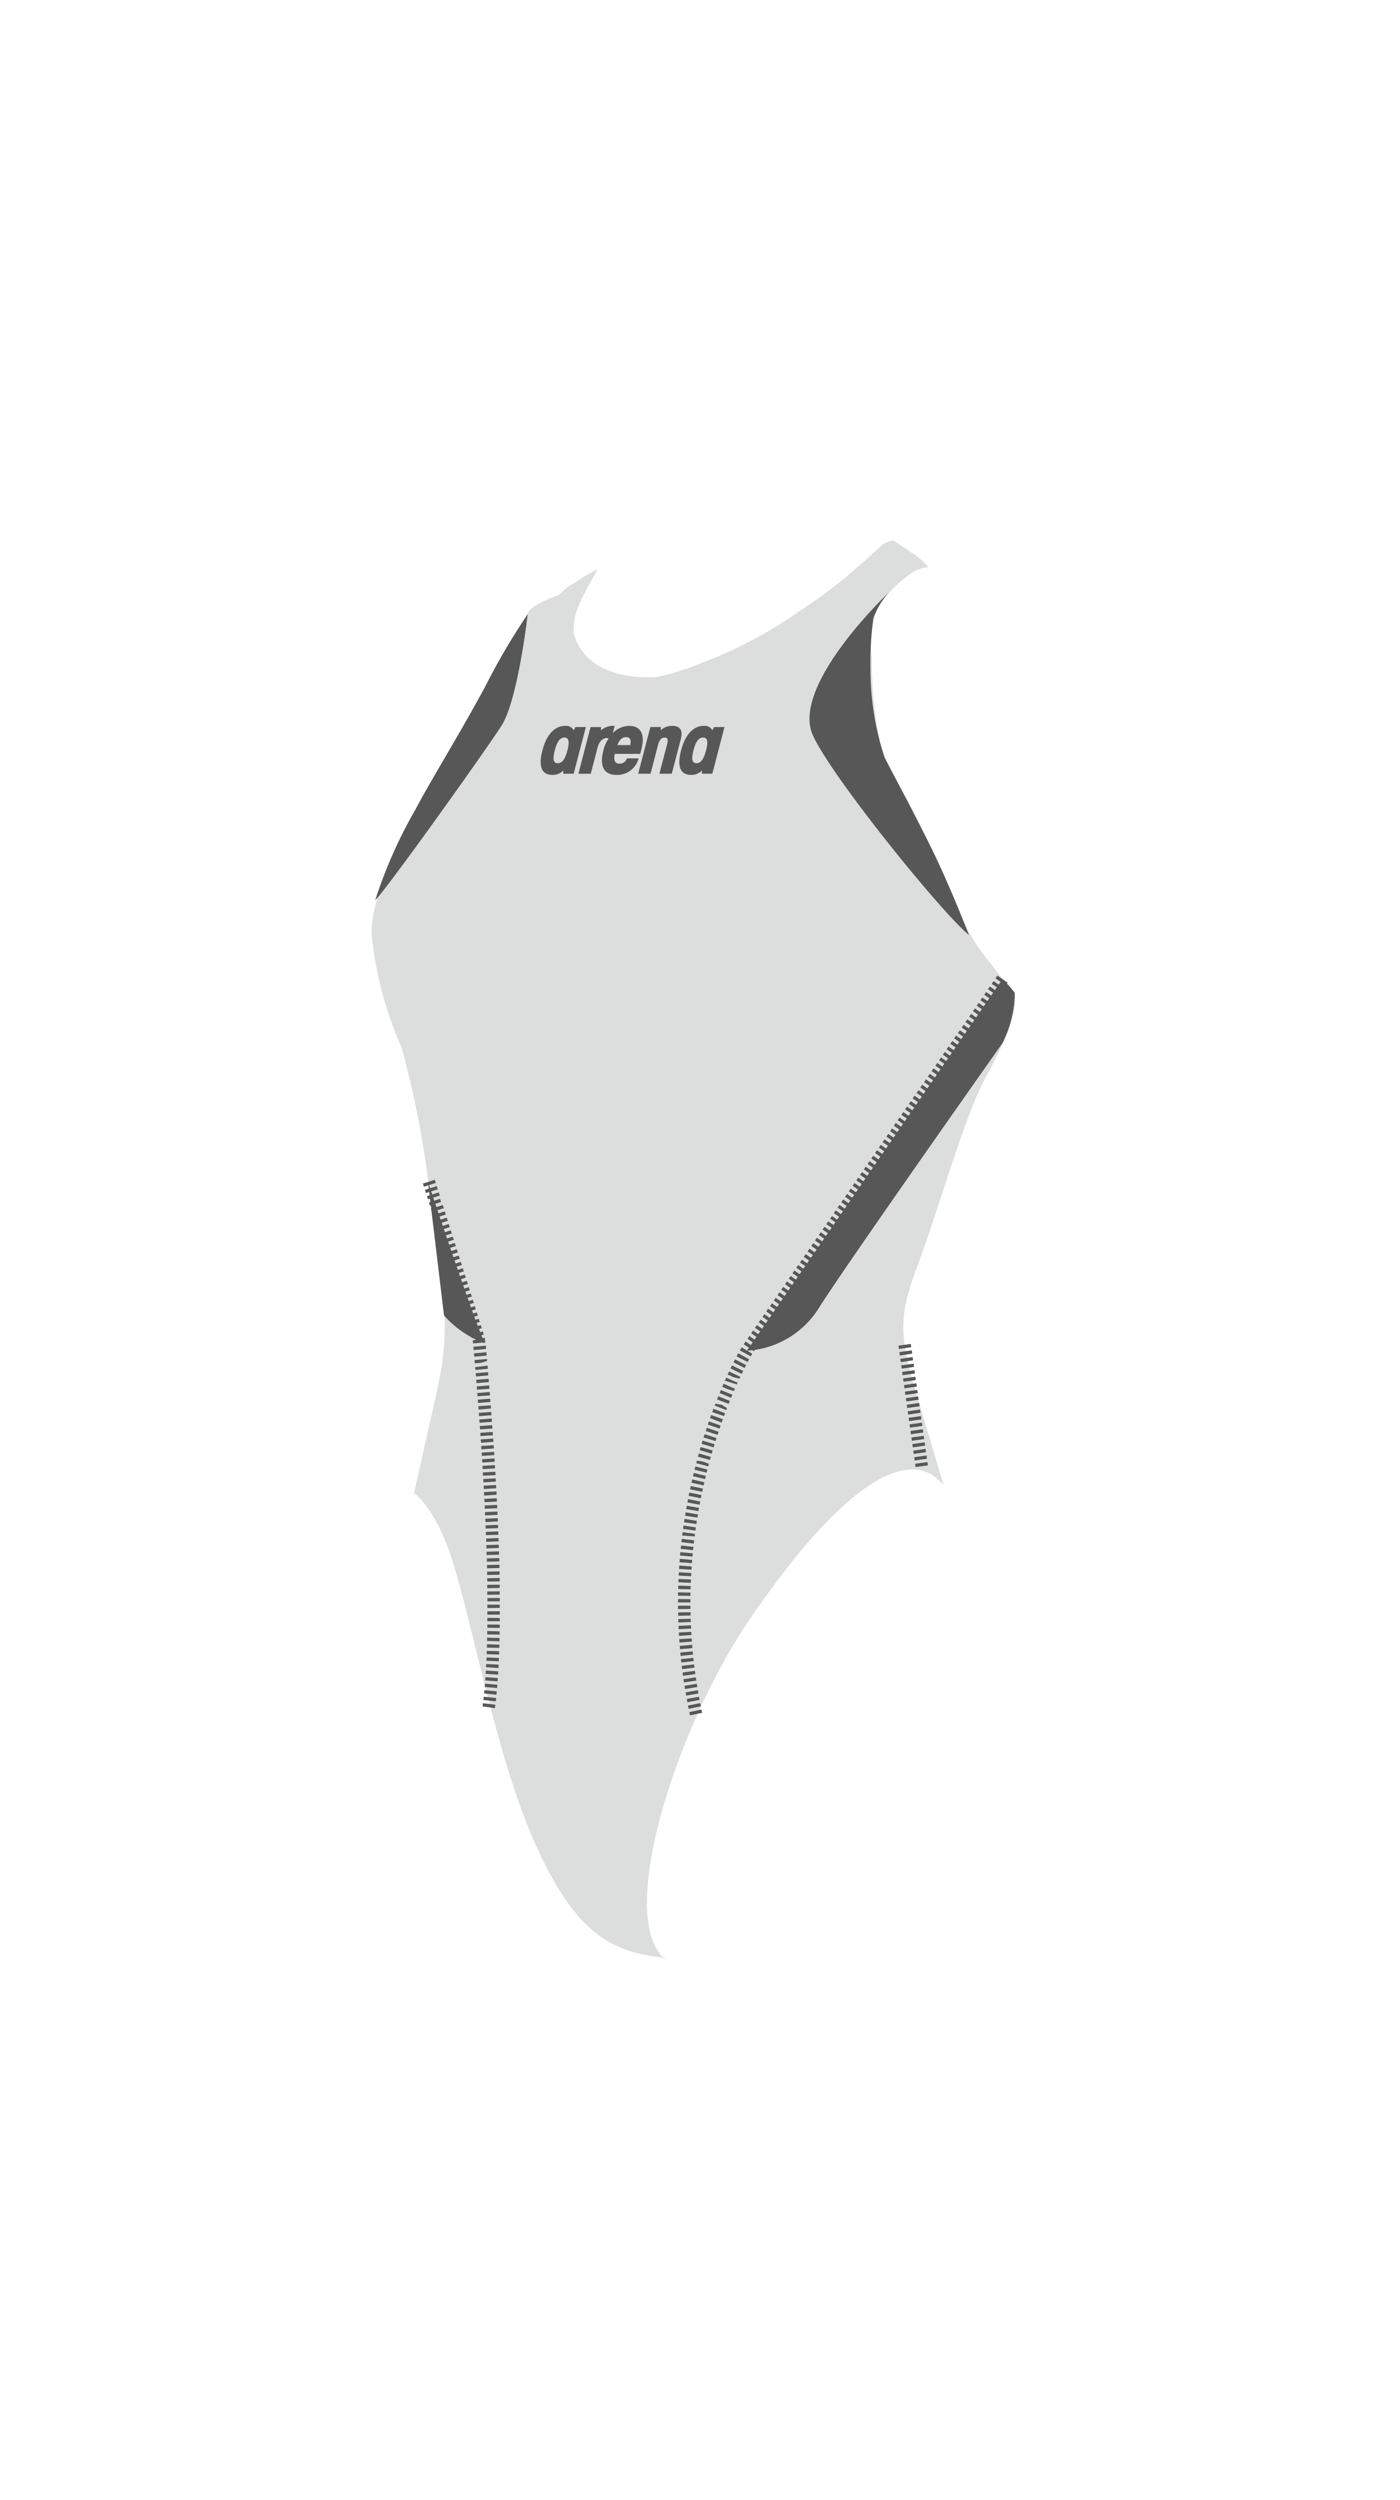 <svg xmlns="http://www.w3.org/2000/svg" viewBox="0 0 70 125"><title>OAR-7031W</title><g id="a-color"><path d="M46.488,28.474a.079.079,0,0,0-.041-.067.4.4,0,0,1,.041.067m-1.9-1.438a1.073,1.073,0,0,0-.586.309c-.227.2-1.2,1.11-2.159,1.874-.907.72-1.815,1.3-1.815,1.3a21.833,21.833,0,0,1-4.857,2.588,12.9,12.9,0,0,1-2.349.747c-3.176.134-3.975-1.467-4.136-2.215a3.051,3.051,0,0,1,.24-1.33c.317-.795.905-1.688.955-1.853a11.127,11.127,0,0,0-1.184.708,2.338,2.338,0,0,0-.727.573c-1.376.476-1.549.86-1.549.86-1.023,1.8-3.536,6.247-4.282,7.591-1.056,1.9-3.5,5.957-3.559,8.318v.2a18.425,18.425,0,0,0,1.493,5.648A47.438,47.438,0,0,1,21.5,59.822c.5,4.056,1.068,5.978.5,8.967-.065.346-.148.736-.242,1.168L20.7,74.647S21.795,75.4,22.61,78c1.111,3.534,2.241,9.979,4.2,14.293,1.939,4.266,3.666,5.289,6.309,5.576v0a.417.417,0,0,1,.091.089h.053c-2.526-2.106.595-11.69,4.227-17.005,4.875-7.132,8.118-8.661,9.681-6.7-2.027-7.105-2.638-7.39-1.268-11.047,1.039-2.765,2.325-7.435,3.387-9.353,2.245-4.045,1.24-4.381,1.24-4.381l-1.006-1.313a9.29,9.29,0,0,1-1.339-2.082c-.356-.994-1.28-3.058-2.278-5.052-.964-1.927-1.785-3.031-1.967-4.326l-.016,0a19.959,19.959,0,0,1-.329-3.79,4.977,4.977,0,0,1,.273-2.459,5.6,5.6,0,0,1,1.893-1.911c.447-.194.617-.183.684-.143a3.334,3.334,0,0,0-.875-.774c-.765-.516-.9-.593-.9-.593a.135.135,0,0,0-.032,0Z" style="fill:#dcdddd"/></g><g id="b-color"><path d="M37.346,67.53a4.545,4.545,0,0,0,3.613-2.159c1.365-2.166,9.165-13.218,9.165-13.218a5.8,5.8,0,0,0,.617-2.509,5.183,5.183,0,0,0-.617-.691s-9.5,13.83-12.778,18.577" style="fill:#575757"/><path d="M22.2,65.767a4.945,4.945,0,0,0,2.045,1.392c-.366-.734-1.7-4.638-2.847-8.075Z" style="fill:#575757"/><path d="M48.449,46.75c-1.418-1.172-6.888-7.94-7.808-9.993-1.118-2.494,3.8-7.137,3.8-7.137a3.914,3.914,0,0,0-.774,1.29,16.948,16.948,0,0,0-.143,2.608,14.222,14.222,0,0,0,.7,4.355c.807,1.538,1.319,2.479,2.27,4.383s1.955,4.494,1.955,4.494" style="fill:#575757"/><path d="M26.384,30.709s-.488,4.32-1.319,5.59c-1.068,1.632-5.719,8.128-6.306,8.715a23.334,23.334,0,0,1,2.007-4.53c.394-.749.977-1.746,1.747-3.066.595-1.018,1.36-2.363,1.778-3.153a32.571,32.571,0,0,1,2.093-3.554" style="fill:#575757"/></g><g id="c-color"><path d="M45.778,73.348l-.023-.164.618-.087.023.164Zm-.046-.328-.023-.164.618-.087.023.164Zm-.045-.327-.024-.164.615-.09.024.164Zm-.048-.33-.023-.164.618-.087.023.164Zm-.046-.328-.023-.164.618-.087.023.164Zm-.046-.328-.023-.164.618-.087.023.164Zm-.046-.328-.023-.164.618-.087.023.164Zm-.047-.328-.023-.164.618-.087.023.164Zm-.046-.327-.023-.164L46,70.471l.023.164Zm-.046-.328-.023-.164.618-.087.023.164Zm-.046-.328-.023-.164.618-.087.023.164Zm-.046-.328-.023-.164.618-.087.023.164Zm-.047-.328-.023-.164.618-.087.023.164Zm-.046-.328-.023-.164.618-.087.023.164Zm-.046-.328-.023-.164.618-.087.023.164Zm-.046-.328-.023-.164.618-.087.023.164Zm-.045-.327-.024-.164.615-.09.024.164Zm-.048-.33L44.97,67.6l.618-.087.023.164Zm-.046-.328-.023-.164.618-.087.023.164Z" style="fill:#575757"/><path d="M34.5,85.762l-.034-.162.609-.129.034.162Zm-.068-.326-.033-.162.611-.124.033.162Zm-.064-.33-.031-.165.613-.11.03.158Zm-.061-.33-.029-.164.614-.106.028.162Zm-.056-.328-.027-.165.615-.1.026.161Zm-.053-.333-.024-.162.617-.092.024.164Zm-.048-.33-.022-.165.618-.083.022.163Zm-.044-.331-.021-.168.619-.071.02.161Zm-.04-.333-.018-.169.62-.064.017.16Zm-.036-.331-.016-.169.62-.057.016.16ZM34,82.454l-.014-.164.621-.053.014.164Zm-.027-.333-.012-.168.622-.039.011.161Zm-.022-.333-.01-.169.622-.032.01.162Zm-.019-.333-.007-.169.622-.025.007.162Zm-.014-.335-.006-.169.622-.018.006.162Zm-.01-.336,0-.165.623-.014,0,.165Zm-.006-.334V80.28h.623v.162Zm.622-.334H33.9v-.169l.623.007Zm0-.328L33.9,79.78l0-.169.623.014Zm.007-.328-.623-.014.005-.168.622.018Zm.01-.325-.622-.025.007-.165.622.025Zm.014-.327-.622-.032.009-.169.622.039Zm.02-.327-.622-.039.011-.169.621.046Zm.022-.328-.621-.046.013-.169.621.053Zm.027-.327L34,77.77l.016-.166.62.057Zm.031-.323-.62-.067.017-.163.62.064Zm.034-.326-.619-.073.019-.163.619.071Zm.043-.359-.622-.046.021-.166.618.083Zm.039-.294-.618-.083.024-.169.617.092Zm.048-.328L34.2,76.11l.026-.172.615.1Zm.05-.32-.615-.094.028-.17.614.106Zm.055-.325-.615-.1.03-.169.613.11Zm.057-.319-.612-.115.031-.164.612.117Zm.063-.322-.611-.122.033-.164.61.124Zm.067-.323-.61-.126.034-.164.61.129Zm.069-.32-.608-.135.038-.165.607.142Zm.075-.318-.607-.142.039-.164.606.147Zm.077-.32-.605-.147.042-.165.6.156Zm.08-.312-.6-.165.033-.124.31.046.293.111Zm.085-.322-.6-.165.045-.162.6.17Zm.09-.312-.6-.177.045-.156.6.17Zm.092-.317-.6-.181.048-.158.6.181Zm.1-.316-.6-.181.053-.164.592.193Zm.1-.311-.592-.193.053-.16.59.2Zm.1-.312-.59-.2.055-.162.588.209Zm.106-.3L35.5,70.9l.055-.153.588.209ZM36.2,70.8l-.588-.2.06-.164.583.22Zm.113-.3-.581-.227.037-.094.313.053.269.17Zm.122-.312-.583-.22.064-.162.576.237Zm.119-.3-.574-.243.062-.149.576.237Zm.142-.34-.3-.087-.286-.124.068-.155.57.253Zm.147-.332-.6-.185.068-.152.57.253Zm.131-.287-.309-.075-.282-.132.071-.153.563.269Zm.113-.239-.56-.273.071-.147.563.269Zm.144-.293-.556-.284.076-.148.556.285Zm.152-.3-.556-.282.083-.156.547.3Zm.154-.281-.544-.3.088-.154.533.322Zm.161-.256-.512-.354.094-.137.512.354Zm.188-.273-.512-.354.094-.137.512.354Zm.187-.273-.512-.354.094-.137.512.354Zm.188-.273-.512-.354.094-.137.512.354Zm.188-.273-.512-.354.094-.137.512.354Zm.187-.273-.512-.354.094-.137.512.354Zm.188-.273-.512-.354.094-.137.512.354Zm.188-.273L38.5,65.3l.094-.137.512.354Zm.187-.273-.512-.354.094-.137.512.354Zm.188-.273-.512-.354.094-.137.512.354Zm.189-.273-.514-.351.093-.137.514.351Zm.186-.272-.512-.354.094-.137.512.354Zm.188-.273-.512-.354.094-.137.512.354Zm.189-.274-.514-.351.093-.137.514.351Zm.186-.272-.512-.354.094-.137.512.354Zm.188-.273L40,63.119l.094-.137.512.354Zm.189-.274-.514-.351.093-.137.514.35Zm.186-.272-.512-.354.094-.137.512.354Zm.188-.273-.512-.355.094-.136.512.355Zm.189-.275-.514-.35.093-.137.514.35Zm.186-.272-.512-.354.094-.137.512.354Zm.188-.273-.512-.354.094-.137.512.354Zm.189-.275-.514-.35.093-.137.514.35Zm.186-.272-.512-.354L41.6,60.8l.512.354Zm.188-.273-.512-.355.094-.136.512.355Zm.189-.275-.514-.35.093-.137.514.35Zm.186-.272-.512-.354.094-.137.512.354Zm.188-.273-.512-.354.094-.137.512.354Zm.189-.275-.514-.35.093-.137.514.35Zm.186-.272-.512-.354.094-.137.512.354Zm.188-.273-.512-.354.094-.137.512.354Zm.187-.273-.512-.354.094-.137.512.354Zm.188-.273-.512-.354.094-.137.512.354Zm.188-.273-.512-.354.094-.137.512.354Zm.187-.273-.512-.354.094-.137.512.354Zm.188-.273-.512-.354.094-.137.512.354Zm.188-.273-.512-.354.094-.137.512.354Zm.187-.273-.512-.354.094-.137.512.354Zm.188-.273-.512-.354.094-.137.512.354Zm.188-.273-.512-.354.094-.137.512.354Zm.187-.273-.512-.354.094-.137.512.354Zm.188-.273-.512-.355.094-.136.512.355Zm.188-.273-.512-.354.094-.137.512.354Zm.187-.273-.512-.354.094-.137.512.354Zm.188-.273-.512-.354.094-.137.512.354Zm.188-.273-.512-.354.094-.137.512.354ZM46.341,55l-.512-.354.094-.137.512.354Zm.188-.273-.512-.355.094-.136.512.355Zm.189-.275-.514-.35.093-.137.514.35Zm.186-.272-.512-.354.094-.137.512.354Zm.188-.273-.512-.354.094-.137.512.354Zm.189-.275-.514-.35.093-.137.514.35Zm.186-.272-.512-.354.094-.137.512.354Zm.188-.273-.512-.354.094-.137.512.354Zm.189-.275-.514-.35.093-.137.514.35Zm.186-.272-.512-.354.094-.137.512.354Zm.188-.273-.512-.354.094-.137.512.354ZM48.41,52l-.514-.35.093-.137.514.35Zm.186-.272-.512-.354.094-.137.512.354Zm.188-.273-.512-.354.094-.137.512.354Zm.189-.275-.514-.35.093-.137.514.35Zm.186-.272-.512-.354.094-.137.512.354Zm.188-.273-.512-.354.094-.137.512.354Zm.189-.275-.514-.35.093-.137.514.35Zm.186-.272-.512-.354.094-.137.512.354Zm.188-.273L49.4,49.46l.094-.137.512.354Zm.189-.275-.514-.35.093-.137.514.35Zm.186-.272-.512-.354.094-.137.512.354Z" style="fill:#575757"/><path d="M24.746,85.4l-.618-.085.021-.161.619.078Zm.042-.335-.619-.071.018-.162.62.064Zm.035-.333-.62-.064.016-.162.62.057Zm.032-.336-.621-.053.014-.165.621.053Zm.026-.334-.621-.046.012-.165.621.046Zm.023-.335-.622-.039.01-.165.622.039Zm.02-.331-.622-.039.009-.162.622.032Zm.017-.338-.622-.025.007-.165.622.025Zm.014-.336-.622-.018.006-.165.622.018Zm.012-.332-.623-.014.005-.168.622.018Zm.01-.332-.623-.014,0-.166.623.014Zm.006-.334-.623-.007,0-.17.623.014Zm.006-.332-.623-.007,0-.166.623.007Zm0-.335h-.623v-.17l.623.007Zm0-.332h-.623v-.166h.623Zm-.623-.328v-.17h.623v.163Zm.622-.335H24.37v-.163l.623-.007Zm-.626-.328,0-.166.623-.007,0,.166Zm0-.328,0-.17.623-.007,0,.163Zm0-.335,0-.163.623-.014,0,.17Zm-.006-.327,0-.166.623-.014,0,.166Zm-.006-.331,0-.168.623-.014,0,.163Zm-.009-.333,0-.164.622-.018.005.169Zm-.009-.332-.005-.166.622-.018.005.166Zm-.01-.33-.006-.169.622-.018.006.162Zm-.011-.331-.006-.165.622-.025.006.165Zm-.013-.335-.006-.162.622-.025.006.169Zm-.013-.326-.007-.165.622-.025.007.165Zm-.013-.327-.007-.169.622-.025.007.162Zm-.015-.331-.007-.169.622-.025.007.162Zm-.016-.335-.008-.162.622-.032.008.169Zm-.016-.328-.009-.165.622-.032.009.165Zm-.017-.331L24.2,74.6l.622-.032.009.165Zm-.018-.327-.009-.169.622-.032.009.162Zm-.018-.332-.009-.169.622-.032.009.162Zm-.019-.334-.01-.162.622-.039.01.169Zm-.02-.331-.01-.162.622-.039.01.169Zm-.02-.327-.01-.166.622-.039.01.166Zm-.021-.332-.01-.166.622-.039.01.166Zm-.02-.327-.011-.169.622-.039.01.162Zm-.022-.332-.011-.165.621-.046.011.165Zm-.024-.334-.011-.162.621-.046.012.169ZM24,71.461l-.011-.162.621-.046.012.169Zm-.023-.328-.012-.165.621-.046.012.165Zm-.024-.33-.012-.165.621-.046.012.165Zm-.025-.328-.013-.169.621-.046.013.162Zm-.026-.331-.013-.169.621-.046.013.164Zm-.026-.335-.013-.161.621-.053.013.17Zm-.026-.331-.013-.161.621-.053.013.17Zm-.027-.327-.014-.164.621-.053.014.166ZM23.8,68.82l-.014-.164L24.4,68.6l.014.166Zm-.027-.327-.013-.14.619-.08.014.163Zm-.029-.332L23.726,68l.621-.055.009.1-.3.091Zm-.03-.331-.015-.166.621-.055.015.166Zm-.03-.33-.016-.165.62-.057.016.165Zm-.032-.332-.014-.152.6-.137,0,.013.028.218Zm-.056-.257-.051-.157.594-.191.051.157Zm-.1-.316-.051-.158.594-.188.051.158Zm-.1-.316-.051-.158.594-.188.051.158Zm-.1-.316-.051-.158.594-.188.051.158Zm-.1-.316-.051-.158.594-.188.051.158Zm-.1-.315-.051-.157.594-.191.051.157Zm-.1-.316-.051-.157.594-.191.051.157Zm-.1-.316-.051-.157.594-.191.051.157Zm-.1-.316-.051-.157.594-.191.051.157Zm-.1-.316-.051-.158.594-.188.051.158Zm-.1-.316-.051-.158.594-.188.051.158Zm-.1-.316-.051-.158.594-.188.051.158Zm-.1-.315-.051-.158.594-.189.051.158Zm-.1-.316-.051-.158.594-.189.051.158Zm-.1-.316-.051-.158.594-.189.051.158Zm-.1-.315-.051-.158.594-.189.051.158Zm-.1-.316-.051-.158.594-.189.051.158Zm-.1-.316-.051-.158.594-.189.051.158Zm-.1-.316-.051-.158.594-.189.051.158Zm-.1-.315-.051-.158.594-.189.051.158Zm-.1-.316-.051-.158.594-.189.051.158Zm-.1-.316-.051-.158L22,59.936l.051.158Zm-.1-.316-.051-.158.594-.189.051.158Zm-.1-.315-.051-.158.594-.189.051.158Zm-.1-.316-.051-.158.594-.189.051.158Z" style="fill:#575757"/></g><g id="d-color"><path d="M28.767,36.351l-.076.162a.449.449,0,0,0-.447-.221c-.511,0-.919.443-1.123,1.224-.209.805-.038,1.225.487,1.225a.726.726,0,0,0,.56-.222l-.008.163h.524l.608-2.332Zm-.879,1.807c-.221,0-.263-.2-.148-.642s.262-.641.482-.641.263.2.148.641-.26.642-.482.642" style="fill:#575757"/><path d="M30.973,38.181c-.22,0-.307-.162-.233-.489h1.271c.042-.163.069-.268.1-.42.115-.618-.118-.979-.654-.979a1.15,1.15,0,0,0-.817.361l.094-.361a.958.958,0,0,0-.688.221l.008-.162h-.526l-.607,2.332h.617l.343-1.317c.088-.34.3-.467.448-.467a.2.2,0,0,1,.1.024,1.906,1.906,0,0,0-.263.606c-.2.781.032,1.212.651,1.212a1.1,1.1,0,0,0,1.112-.827h-.583a.382.382,0,0,1-.373.267m.336-1.329c.186,0,.266.14.2.4h-.641c.1-.268.243-.4.442-.4" style="fill:#575757"/><path d="M34.036,36.969l-.447,1.713h-.618l.381-1.457c.067-.256.033-.349-.119-.349s-.263.116-.326.349l-.379,1.457H31.91l.608-2.332h.526l-.008.163a.8.8,0,0,1,.56-.221c.42,0,.56.221.441.676" style="fill:#575757"/><path d="M35.7,36.351l-.078.162a.446.446,0,0,0-.443-.221c-.513,0-.921.443-1.124,1.224-.209.805-.039,1.225.484,1.225a.726.726,0,0,0,.561-.222l-.008.163h.524l.608-2.332Zm-.879,1.807c-.221,0-.262-.2-.148-.642s.261-.641.483-.641.262.2.147.641-.261.642-.482.642" style="fill:#575757"/></g><g id="position-b"><g class="mrk001"><path d="M37.566,49.3l.008-.571a.618.618,0,0,1,.191-.485.808.808,0,0,1,.553-.155.781.781,0,0,1,.548.186.666.666,0,0,1,.185.516l-.007.53Zm.213-.239,1.05.015,0-.3a.387.387,0,0,0-.127-.325.654.654,0,0,0-.406-.11.6.6,0,0,0-.383.1.369.369,0,0,0-.135.3Z" style="fill:none"/><path d="M37.587,47.826l.015-1.059.217,0-.011.818.386.005.011-.754.207,0L38.4,47.6l.446.006.012-.845.222,0-.015,1.086Z" style="fill:none"/><path d="M38.052,45.451l0,.234a.264.264,0,0,0-.2.092.355.355,0,0,0-.074.231.323.323,0,0,0,.053.2.17.17,0,0,0,.277.013.844.844,0,0,0,.113-.28,1.024,1.024,0,0,1,.185-.423.356.356,0,0,1,.27-.1.411.411,0,0,1,.333.161A.641.641,0,0,1,39.13,46a.633.633,0,0,1-.138.426.509.509,0,0,1-.384.159l0-.239a.3.3,0,0,0,.224-.1.409.409,0,0,0,.083-.264.334.334,0,0,0-.058-.208.183.183,0,0,0-.149-.083.181.181,0,0,0-.08.021.265.265,0,0,0-.078.057.66.66,0,0,0-.106.257l-.017.065a.789.789,0,0,1-.171.348.368.368,0,0,1-.276.1.363.363,0,0,1-.3-.154.635.635,0,0,1-.11-.4.562.562,0,0,1,.132-.384A.439.439,0,0,1,38.052,45.451Z" style="fill:none"/><path d="M38.1,43.915l0,.243a.3.3,0,0,0-.209.115.415.415,0,0,0-.077.255.4.4,0,0,0,.139.33.63.63,0,0,0,.4.122.662.662,0,0,0,.417-.112.421.421,0,0,0,.064-.59.365.365,0,0,0-.252-.121l0-.241a.556.556,0,0,1,.408.193.648.648,0,0,1,.154.452.628.628,0,0,1-.215.5.836.836,0,0,1-.573.174.827.827,0,0,1-.57-.193.751.751,0,0,1-.059-.944A.509.509,0,0,1,38.1,43.915Z" style="fill:none"/><path d="M37.645,43.664,37.66,42.6l.217,0-.011.818.386.005.011-.754.207,0-.011.754.446.006.012-.845.222,0-.015,1.086Z" style="fill:none"/><path d="M37.664,42.339l0-.261,1.115-.673-1.105-.016,0-.238,1.478.021,0,.259-1.115.677,1.105.016,0,.236Z" style="fill:none"/><path d="M37.683,40.977l.016-1.155.217,0-.006.453,1.261.018,0,.245-1.261-.018-.006.456Z" style="fill:none"/><path d="M37.7,39.645l.015-1.059.217,0-.011.818.386.005.011-.754.207,0-.011.754.446.006.012-.845.222,0-.015,1.086Z" style="fill:none"/></g><g class="mrk002"><path d="M38.919,49.315l-1.351-.22.008-.539a.862.862,0,0,1,.05-.315.469.469,0,0,1,.159-.194.538.538,0,0,1,.179-.084.809.809,0,0,1,.227-.027.754.754,0,0,1,.552.2.746.746,0,0,1,.184.555Zm-.329-.483v-.1a.58.58,0,0,0-.013-.155.231.231,0,0,0-.052-.094.334.334,0,0,0-.139-.082.634.634,0,0,0-.2-.034.313.313,0,0,0-.217.056.271.271,0,0,0-.065.2v.1Z" style="fill:none"/><path d="M38.939,47.851l-1.351-.226.015-1.047.322.054-.009.624.185.033.008-.555.3.053-.008.553.216.032.009-.664.327.051Z" style="fill:none"/><path d="M38.526,46.585l.006-.42h0a.136.136,0,0,0,.115-.05.241.241,0,0,0,.042-.149.181.181,0,0,0-.026-.11.1.1,0,0,0-.081-.039q-.066,0-.14.167l-.028.064a.987.987,0,0,1-.2.32.334.334,0,0,1-.233.082.357.357,0,0,1-.3-.147A.782.782,0,0,1,37.7,45.5a.427.427,0,0,1,.326-.161l-.006.4a.148.148,0,0,0-.1.051.2.2,0,0,0-.035.123.139.139,0,0,0,.025.088.081.081,0,0,0,.066.035q.06,0,.147-.2l.057-.129a.624.624,0,0,1,.171-.238.352.352,0,0,1,.228-.074.378.378,0,0,1,.318.157.7.7,0,0,1,.108.431.721.721,0,0,1-.129.446A.409.409,0,0,1,38.526,46.585Z" style="fill:none"/><path d="M38.474,44.29l.006-.416a.653.653,0,0,1,.4.228.672.672,0,0,1,.141.446.658.658,0,0,1-.181.482.643.643,0,0,1-.481.17.858.858,0,0,1-.29-.054A.775.775,0,0,1,37.826,45a.662.662,0,0,1-.174-.243.771.771,0,0,1-.056-.31.626.626,0,0,1,.148-.434.587.587,0,0,1,.414-.17l-.007.4a.236.236,0,0,0-.163.055.2.2,0,0,0-.06.15.264.264,0,0,0,.126.229.6.6,0,0,0,.338.092.354.354,0,0,0,.217-.053.193.193,0,0,0,.075-.163.247.247,0,0,0-.054-.162A.335.335,0,0,0,38.474,44.29Z" style="fill:none"/><path d="M39,43.781l-1.351-.226.015-1.047.322.054-.009.624.185.033.008-.555.3.053-.008.553.216.032.009-.664.327.051Z" style="fill:none"/><path d="M39.014,42.509l-1.351-.222.006-.4.7-.3a.414.414,0,0,1,.078-.024.477.477,0,0,1,.083-.009l-.088,0q-.041,0-.073-.008l-.689-.114.006-.4,1.351.226-.006.4-.707.31a.344.344,0,0,1-.06.015.864.864,0,0,1-.088.011h.037l.063,0,.054.006.7.112Z" style="fill:none"/><path d="M39.039,40.769l-1.007-.163-.005.384-.344-.062.017-1.182.344.064-.005.367,1.007.161Z" style="fill:none"/><path d="M39.052,39.831,37.7,39.606l.015-1.047.322.054-.009.624.185.033.008-.555.3.053-.008.553.216.032.009-.664.327.051Z" style="fill:none"/></g><g class="mrk006"><path d="M38.853,49.315l-.26,0a.087.087,0,0,0-.043-.042.251.251,0,0,0-.091-.013l-.68-.01a.247.247,0,0,0-.091.011.088.088,0,0,0-.044.04l-.257,0,.008-.56a.722.722,0,0,1,.113-.461.536.536,0,0,1,.408-.114l.44.006a.533.533,0,0,1,.4.126.722.722,0,0,1,.1.464ZM38.54,48.8v-.053a.122.122,0,0,0-.029-.1.2.2,0,0,0-.12-.027l-.537-.008a.171.171,0,0,0-.111.023.132.132,0,0,0-.028.1v.053Z" style="fill:none"/><path d="M38.872,47.948l-.26,0a.09.09,0,0,0-.045-.044.248.248,0,0,0-.089-.013l-.68-.01a.248.248,0,0,0-.09.011.086.086,0,0,0-.045.042l-.257,0,.015-1.1.485.007-.006.42h-.041a.155.155,0,0,0-.107.025.144.144,0,0,0-.029.1v.039l.26,0,0-.291.284,0,0,.291.3,0,0-.014V47.4a.123.123,0,0,0-.036-.1.216.216,0,0,0-.13-.031h-.053l.006-.42.535.008Z" style="fill:none"/><path d="M38.763,46.6l-.4-.006.006-.444h.081a.27.27,0,0,0,.128-.019.078.078,0,0,0,.035-.072.082.082,0,0,0-.033-.07.156.156,0,0,0-.094-.026q-.114,0-.181.213l-.02.062a.661.661,0,0,1-.165.3.4.4,0,0,1-.256.067.446.446,0,0,1-.351-.133.593.593,0,0,1-.107-.4,1.036,1.036,0,0,1,.044-.291.922.922,0,0,1,.125-.256l.364.005-.006.43h-.066a.2.2,0,0,0-.108.023.078.078,0,0,0-.038.069.088.088,0,0,0,.025.07.113.113,0,0,0,.077.024q.1,0,.166-.223L38,45.9a.635.635,0,0,1,.174-.322.5.5,0,0,1,.3-.069.439.439,0,0,1,.35.138.616.616,0,0,1,.109.41,1.112,1.112,0,0,1-.045.31A.7.7,0,0,1,38.763,46.6Z" style="fill:none"/><path d="M37.591,44.2l.406.006-.006.439-.112,0a.225.225,0,0,0-.112.019.072.072,0,0,0-.034.066.074.074,0,0,0,.031.068.224.224,0,0,0,.112.022l.61.009a.222.222,0,0,0,.112-.019.074.074,0,0,0,.033-.067.073.073,0,0,0-.031-.067.226.226,0,0,0-.111-.021l-.184,0,.006-.439.489.007a.657.657,0,0,1,.113.235,1.166,1.166,0,0,1,.034.316.437.437,0,0,1-.53.516l-.478-.007a.567.567,0,0,1-.4-.123.536.536,0,0,1-.113-.394,1.113,1.113,0,0,1,.045-.308A.811.811,0,0,1,37.591,44.2Z" style="fill:none"/><path d="M38.927,44l-.26,0a.09.09,0,0,0-.045-.044.248.248,0,0,0-.089-.013l-.68-.01a.248.248,0,0,0-.09.011.086.086,0,0,0-.045.042l-.257,0,.015-1.1.485.007-.006.42h-.041a.155.155,0,0,0-.107.025.144.144,0,0,0-.029.1v.039l.26,0,0-.291.284,0,0,.291.3,0,0-.014v-.024a.123.123,0,0,0-.036-.1.216.216,0,0,0-.13-.031H38.4l.006-.42.535.008Z" style="fill:none"/><path d="M38.557,42.256a.264.264,0,0,0,.1-.011.072.072,0,0,0,.039-.042l.26,0-.007.469-.26,0a.093.093,0,0,0-.045-.043.239.239,0,0,0-.089-.014l-.68-.01a.239.239,0,0,0-.09.011.089.089,0,0,0-.045.042l-.257,0,.007-.5.746-.268-.351,0a.22.22,0,0,0-.1.013.089.089,0,0,0-.04.049l-.257,0,.007-.478.257,0a.081.081,0,0,0,.041.042.26.26,0,0,0,.092.013l1.075.015-.006.446-.7.274Z" style="fill:none"/><path d="M37.518,39.971l.666.009,0,.322-.249,0a.148.148,0,0,0-.089.018.1.1,0,0,0-.027.071l.771.011a.178.178,0,0,0,.091-.016.118.118,0,0,0,.045-.061l.26,0-.008.6-.26,0a.112.112,0,0,0-.042-.061.185.185,0,0,0-.092-.018l-.771-.011a.1.1,0,0,0,.025.072.148.148,0,0,0,.089.021l.249,0,0,.32-.666-.009Z" style="fill:none"/><path d="M38.987,39.768l-.26,0a.09.09,0,0,0-.045-.044.248.248,0,0,0-.089-.013l-.68-.01a.248.248,0,0,0-.09.011.086.086,0,0,0-.045.042l-.257,0,.015-1.1.485.007-.006.42h-.041a.155.155,0,0,0-.107.025.144.144,0,0,0-.029.1v.039l.26,0,0-.291.284,0,0,.291.3,0,0-.014v-.024a.123.123,0,0,0-.036-.1.216.216,0,0,0-.13-.031h-.053l.006-.42.535.008Z" style="fill:none"/></g><g class="mrk021"><path d="M37.62,49.192a.142.142,0,0,0-.16.1.334.334,0,0,1-.069,0l.009-.63a1.549,1.549,0,0,1,.041-.385.677.677,0,0,1,.171-.286.655.655,0,0,1,.245-.158.994.994,0,0,1,.919.127.584.584,0,0,1,.173.369,2.766,2.766,0,0,1,.007.317l-.009.672a.4.4,0,0,1-.069,0q0-.1-.118-.1Zm1.09-.5a.233.233,0,0,0,.142-.027.174.174,0,0,0,.035-.128q0-.163-.275-.222a1.915,1.915,0,0,0-.391-.03,1.533,1.533,0,0,0-.5.076.507.507,0,0,0-.186.1.171.171,0,0,0-.07.119q0,.1.132.1Q37.777,48.683,38.71,48.693Z" style="fill:none"/><path d="M38.149,47.155a.723.723,0,0,0,0-.123.222.222,0,0,0-.087-.13.328.328,0,0,0-.132-.064v-.087q.108,0,.55.008v.081a.52.52,0,0,0-.1.035.28.28,0,0,0-.107.127.5.5,0,0,0-.016.154l.5.007c.089,0,.138-.009.147-.031A.1.1,0,0,0,38.9,47.1a.244.244,0,0,0-.064-.165,2.445,2.445,0,0,0-.506-.411l.014-.044.637.126-.016,1.169H38.9q.007-.089-.149-.091l-1.166-.016a.1.1,0,0,0-.073.035c-.024.024-.034.042-.029.055h-.069l.016-1.108q.265-.052.549-.115l0,.061-.134.085a1.91,1.91,0,0,0-.166.118.425.425,0,0,0-.173.288c0,.045.01.067.044.068Z" style="fill:none"/><path d="M38.468,46.346a.785.785,0,0,0,.332-.126.308.308,0,0,0,.148-.245.234.234,0,0,0,0-.05.175.175,0,0,0-.187-.139q-.122,0-.236.174-.048.08-.218.319a.485.485,0,0,1-.444.183.455.455,0,0,1-.361-.21.566.566,0,0,1-.092-.337.594.594,0,0,1,.022-.164c0-.013.018-.049.043-.108a.135.135,0,0,0,.012-.055.1.1,0,0,0-.038-.084v-.072l.514-.018V45.5a1.9,1.9,0,0,0-.279.107.291.291,0,0,0-.135.132.208.208,0,0,0-.032.133.157.157,0,0,0,.165.133A.217.217,0,0,0,37.737,46a.486.486,0,0,0,.225-.213,2.613,2.613,0,0,1,.21-.3.464.464,0,0,1,.352-.148.585.585,0,0,1,.244.059.482.482,0,0,1,.239.214.576.576,0,0,1,.049.265.655.655,0,0,1-.1.368.067.067,0,0,0-.014.039.093.093,0,0,0,.049.076l0,.069-.519,0C38.475,46.375,38.476,46.35,38.468,46.346Z" style="fill:none"/><path d="M38.886,45.1a.8.8,0,0,1-.622.213.988.988,0,0,1-.621-.245.607.607,0,0,1-.156-.2.7.7,0,0,1-.051-.3.712.712,0,0,1,.034-.213q.02-.063.044-.13.018-.086-.049-.1v-.069l.614-.019v.075a1.06,1.06,0,0,0-.353.12.312.312,0,0,0-.2.272.258.258,0,0,0,.175.222.844.844,0,0,0,.374.075,1.037,1.037,0,0,0,.577-.128.319.319,0,0,0,.157-.265.351.351,0,0,0-.061-.2.455.455,0,0,0-.142-.144l.042-.063a.781.781,0,0,1,.264.209.56.56,0,0,1,.126.307q0,.061,0,.12A.615.615,0,0,1,38.886,45.1Z" style="fill:none"/><path d="M38.2,43.343a.723.723,0,0,0,0-.123.222.222,0,0,0-.087-.13.328.328,0,0,0-.132-.064V42.94q.108,0,.55.008v.081a.52.52,0,0,0-.1.035.28.28,0,0,0-.107.127.5.5,0,0,0-.016.154l.5.007c.089,0,.138-.009.147-.031a.1.1,0,0,0,.006-.036.244.244,0,0,0-.064-.165,2.445,2.445,0,0,0-.506-.411l.014-.044.637.126-.016,1.169h-.069q.007-.089-.149-.091l-1.166-.016a.1.1,0,0,0-.073.035c-.024.024-.034.042-.029.055h-.069l.016-1.108q.265-.052.549-.115l0,.061-.134.085a1.91,1.91,0,0,0-.166.118.425.425,0,0,0-.173.288c0,.045.01.067.044.068Z" style="fill:none"/><path d="M37.745,42.495a.169.169,0,0,0-.154.054.217.217,0,0,0-.037.1h-.069l.009-.649.936-.421-.711-.01a.129.129,0,0,0-.112.052.2.2,0,0,0-.041.118H37.5l.006-.394h.069q.01.106.148.116h.055l.355,0,.925.013-.006.405-1.115.506.93.013q.092,0,.11-.151h.069l-.006.417H38.97q-.017-.139-.106-.154Z" style="fill:none"/><path d="M38.835,40.385q.167,0,.169-.15h.069l-.012.825h-.069q.008-.15-.148-.152l-1.272-.018q0,.064.205.22.041.031.08.057a.693.693,0,0,0,.152.08v.075l-.5-.054.018-1.277q.014,0,.506-.046v.086l-.091.038a.672.672,0,0,0-.147.084.639.639,0,0,0-.208.216Z" style="fill:none"/><path d="M38.26,39.25a.721.721,0,0,0,0-.123.222.222,0,0,0-.087-.13.327.327,0,0,0-.132-.063v-.087q.108,0,.55.008v.081a.511.511,0,0,0-.1.035.28.28,0,0,0-.107.127.5.5,0,0,0-.016.154l.5.007c.089,0,.138-.009.147-.031a.1.1,0,0,0,.006-.036.243.243,0,0,0-.064-.165,2.445,2.445,0,0,0-.506-.412l.014-.044.637.126-.016,1.169h-.069q.007-.089-.149-.091l-1.166-.016a.1.1,0,0,0-.073.035c-.024.024-.034.042-.029.055h-.069l.016-1.108q.265-.052.549-.115l0,.062q-.02.011-.134.085a1.882,1.882,0,0,0-.166.118.425.425,0,0,0-.173.288c0,.045.01.067.044.068Z" style="fill:none"/></g><g class="mrk023"><path d="M37.522,49.248a.089.089,0,0,0-.064.023q-.026.023-.036.023a.034.034,0,0,1-.034-.023.323.323,0,0,1-.008-.1v-.068a.486.486,0,0,1,.23-.42,1.088,1.088,0,0,1,.624-.145.752.752,0,0,1,.486.135.506.506,0,0,1,.147.411q0,.029,0,.08t0,.072a.115.115,0,0,1-.011.057.038.038,0,0,1-.035.017q-.012,0-.036-.024a.086.086,0,0,0-.062-.025ZM37.685,49l.9.013a.4.4,0,0,0,.121-.008.039.039,0,0,0,.022-.039q0-.071-.133-.111a1.418,1.418,0,0,0-.376-.044,2.173,2.173,0,0,0-.486.039q-.2.043-.2.1a.038.038,0,0,0,.031.037A.42.42,0,0,0,37.685,49Z" style="fill:none"/><path d="M38.875,47.786a.159.159,0,0,1-.009.064.032.032,0,0,1-.031.016q-.011,0-.035-.025a.085.085,0,0,0-.063-.026L37.544,47.8a.087.087,0,0,0-.063.023q-.025.023-.036.023a.032.032,0,0,1-.031-.016.151.151,0,0,1-.008-.064l0-.349a.375.375,0,0,0-.011-.095.542.542,0,0,1-.012-.054q0-.032.058-.049l.009,0,.2-.053.062-.013a.264.264,0,0,1,.043,0,.057.057,0,0,1,.039.013.044.044,0,0,1,.014.035q0,.039-.089.092-.046.027-.072.044a.4.4,0,0,0-.09.082.136.136,0,0,0-.031.079.049.049,0,0,0,.019.045.127.127,0,0,0,.067.014l.237,0a.228.228,0,0,0,.086-.01.039.039,0,0,0,.026-.037.054.054,0,0,0-.01-.033.1.1,0,0,0-.037-.027.113.113,0,0,1-.039-.03.064.064,0,0,1-.008-.035.044.044,0,0,1,.013-.031.094.094,0,0,1,.039-.022l.242-.091.037-.012a.129.129,0,0,1,.032,0,.045.045,0,0,1,.034.014.049.049,0,0,1,.013.036.052.052,0,0,1-.008.026.115.115,0,0,1-.022.026l-.024.02q-.119.1-.12.16a.046.046,0,0,0,.02.044.153.153,0,0,0,.072.013l.409.006a.226.226,0,0,0,.1-.013.066.066,0,0,0,.02-.056.165.165,0,0,0-.025-.089.354.354,0,0,0-.082-.088q-.027-.022-.075-.055-.078-.054-.077-.086a.044.044,0,0,1,.015-.035.057.057,0,0,1,.04-.012h.018l.014,0,.263.072a.218.218,0,0,1,.066.027.04.04,0,0,1,.02.034l-.006.021a.417.417,0,0,0-.025.136Z" style="fill:none"/><path d="M38.539,46.445l-.022,0h-.032a.1.1,0,0,1-.055-.014.044.044,0,0,1-.018-.039.053.053,0,0,1,.024-.043.479.479,0,0,1,.109-.047.681.681,0,0,0,.175-.078.094.094,0,0,0,.036-.073.1.1,0,0,0-.063-.09.391.391,0,0,0-.176-.035.77.77,0,0,0-.083,0,.345.345,0,0,0-.063.011.519.519,0,0,0-.218.153l-.014.016a.7.7,0,0,1-.191.153.433.433,0,0,1-.2.039.377.377,0,0,1-.249-.088.263.263,0,0,1-.1-.211.2.2,0,0,1,.013-.065A.348.348,0,0,0,37.429,46a.132.132,0,0,0-.008-.028.123.123,0,0,1-.008-.042.034.034,0,0,1,.021-.029.233.233,0,0,1,.071-.019l.172-.027.025,0h.045a.088.088,0,0,1,.054.015.049.049,0,0,1,.018.042q0,.038-.082.064l-.054.018a.447.447,0,0,0-.116.059.079.079,0,0,0-.031.061.067.067,0,0,0,.036.059.179.179,0,0,0,.095.024.242.242,0,0,0,.107-.02.3.3,0,0,0,.091-.072q.018-.021.055-.068a.812.812,0,0,1,.157-.162.585.585,0,0,1,.173-.086.637.637,0,0,1,.2-.027.572.572,0,0,1,.349.1.307.307,0,0,1,.128.261.229.229,0,0,1-.02.088l-.019.045a.116.116,0,0,0,.012.042.119.119,0,0,1,.011.044.043.043,0,0,1-.023.037.213.213,0,0,1-.073.022Z" style="fill:none"/><path d="M37.751,44.4l.03,0h.046a.09.09,0,0,1,.055.014.053.053,0,0,1,.016.045.047.047,0,0,1-.023.038.529.529,0,0,1-.111.045l-.041.013q-.171.053-.172.107t.168.1a2.9,2.9,0,0,0,.514.041,1.845,1.845,0,0,0,.418-.024q.107-.029.108-.106a.1.1,0,0,0-.068-.1.577.577,0,0,0-.218-.034H38.4a.109.109,0,0,1-.061-.014.047.047,0,0,1-.019-.042q0-.046.065-.069a.587.587,0,0,1,.192-.021.414.414,0,0,1,.275.087.292.292,0,0,1,.095.237.311.311,0,0,1-.16.271.776.776,0,0,1-.426.095,1.712,1.712,0,0,1-.677-.123q-.258-.117-.256-.294a.2.2,0,0,1,.014-.066.253.253,0,0,0,.013-.04.078.078,0,0,0-.013-.03.077.077,0,0,1-.013-.039.048.048,0,0,1,.02-.041.153.153,0,0,1,.067-.019Z" style="fill:none"/><path d="M38.933,43.627a.159.159,0,0,1-.009.064.032.032,0,0,1-.031.016q-.011,0-.035-.025a.085.085,0,0,0-.063-.026L37.6,43.64a.087.087,0,0,0-.063.023q-.025.023-.036.023a.032.032,0,0,1-.031-.016.151.151,0,0,1-.008-.064l0-.349a.375.375,0,0,0-.011-.095.542.542,0,0,1-.012-.054q0-.032.058-.049l.009,0,.2-.053.062-.013a.264.264,0,0,1,.043,0,.057.057,0,0,1,.039.013.044.044,0,0,1,.014.035q0,.039-.089.092-.046.027-.072.044a.4.4,0,0,0-.09.082.136.136,0,0,0-.031.079.049.049,0,0,0,.019.045.127.127,0,0,0,.067.014l.237,0a.228.228,0,0,0,.086-.01.039.039,0,0,0,.026-.037.054.054,0,0,0-.01-.033.1.1,0,0,0-.037-.027.113.113,0,0,1-.039-.03.064.064,0,0,1-.008-.035.044.044,0,0,1,.013-.031.094.094,0,0,1,.039-.022l.242-.091.037-.012a.129.129,0,0,1,.032,0,.045.045,0,0,1,.034.014.049.049,0,0,1,.013.036.052.052,0,0,1-.008.026.115.115,0,0,1-.022.026l-.024.02q-.119.1-.12.16a.046.046,0,0,0,.02.044.153.153,0,0,0,.072.013l.409.006a.226.226,0,0,0,.1-.013.066.066,0,0,0,.02-.056.165.165,0,0,0-.025-.089.354.354,0,0,0-.082-.088q-.027-.022-.075-.055-.078-.054-.077-.086a.044.044,0,0,1,.015-.035.057.057,0,0,1,.04-.012h.018l.014,0,.263.072a.218.218,0,0,1,.066.027.04.04,0,0,1,.02.034l-.006.021a.417.417,0,0,0-.025.136Z" style="fill:none"/><path d="M37.94,42.068l.876.012a.087.087,0,0,0,.063-.023q.025-.023.036-.023a.032.032,0,0,1,.031.017.159.159,0,0,1,.008.065v.1a.159.159,0,0,1-.009.064.032.032,0,0,1-.031.016q-.011,0-.035-.025a.085.085,0,0,0-.063-.026l-1.192-.017a.087.087,0,0,0-.063.023q-.025.023-.036.023a.032.032,0,0,1-.031-.016.151.151,0,0,1-.008-.064l0-.124a.109.109,0,0,1,.011-.056.083.083,0,0,1,.041-.028l.622-.22-.532-.007a.085.085,0,0,0-.063.024q-.025.024-.036.024a.032.032,0,0,1-.031-.017.159.159,0,0,1-.008-.064v-.1a.151.151,0,0,1,.01-.063.032.032,0,0,1,.03-.017q.011,0,.035.025a.085.085,0,0,0,.063.026l1.283.018a.135.135,0,0,1,.061.009.033.033,0,0,1,.011.029V41.7q0,.062-.094.063h-.016a.76.76,0,0,0-.26.048Z" style="fill:none"/><path d="M38.841,40.352a.079.079,0,0,0,.063-.027q.024-.027.036-.027a.032.032,0,0,1,.03.018.112.112,0,0,1,.009.052l0,.222a.1.1,0,0,1-.011.05.032.032,0,0,1-.029.017q-.012,0-.035-.028a.079.079,0,0,0-.063-.029L37.7,40.584a.1.1,0,0,0-.051.011.034.034,0,0,0-.02.029q0,.036.132.089l.021.008.015.006q.147.06.147.1a.035.035,0,0,1-.016.031.073.073,0,0,1-.043.01l-.036,0L37.8,40.86l-.262-.039a.109.109,0,0,1-.051-.017.042.042,0,0,1-.014-.035l0-.012a.347.347,0,0,0,.025-.134l0-.331a.347.347,0,0,0-.021-.134l0-.012a.042.042,0,0,1,.015-.035.109.109,0,0,1,.051-.016l.263-.032.043,0H37.9a.073.073,0,0,1,.042.011.035.035,0,0,1,.015.031q0,.039-.15.095l-.015.006-.015.006q-.14.049-.14.087a.034.034,0,0,0,.019.03.1.1,0,0,0,.05.012Z" style="fill:none"/><path d="M38.994,39.309a.159.159,0,0,1-.009.064.032.032,0,0,1-.031.016q-.011,0-.035-.025a.085.085,0,0,0-.063-.026l-1.192-.017a.087.087,0,0,0-.063.023q-.025.023-.036.023a.032.032,0,0,1-.031-.016.151.151,0,0,1-.008-.064l0-.349a.375.375,0,0,0-.011-.095.542.542,0,0,1-.012-.054q0-.032.058-.049l.009,0,.2-.053.062-.013a.264.264,0,0,1,.043,0,.057.057,0,0,1,.039.013.044.044,0,0,1,.014.035q0,.039-.089.092-.046.027-.072.044a.4.4,0,0,0-.09.082.136.136,0,0,0-.031.079.049.049,0,0,0,.019.045.127.127,0,0,0,.067.014l.237,0a.228.228,0,0,0,.086-.01.039.039,0,0,0,.026-.037.054.054,0,0,0-.01-.033.1.1,0,0,0-.037-.027A.113.113,0,0,1,38,38.94a.064.064,0,0,1-.008-.035.044.044,0,0,1,.013-.031.094.094,0,0,1,.039-.022l.242-.091.037-.012a.129.129,0,0,1,.032,0,.045.045,0,0,1,.034.014.049.049,0,0,1,.013.036.052.052,0,0,1-.008.026.115.115,0,0,1-.022.026l-.024.02q-.119.1-.12.16a.046.046,0,0,0,.02.044.153.153,0,0,0,.072.013l.409.006a.226.226,0,0,0,.1-.013.066.066,0,0,0,.02-.056.165.165,0,0,0-.025-.089.354.354,0,0,0-.082-.088q-.027-.022-.075-.055-.078-.054-.077-.086a.044.044,0,0,1,.015-.035.057.057,0,0,1,.04-.012h.018l.014,0,.263.072a.218.218,0,0,1,.066.027.04.04,0,0,1,.02.034l-.006.021A.417.417,0,0,0,39,38.95Z" style="fill:none"/></g><g class="mrk034"><path d="M37.393,48.7a.314.314,0,0,1,.067-.2.194.194,0,0,1,.158-.08l1.032.015a.2.2,0,0,1,.151.076.259.259,0,0,1,.063.179l-.009.624-.208,0v-.1L37.594,49.2v.1l-.208,0Zm.261.007q-.055,0-.056.065l0,.154,1.056.015,0-.164q0-.055-.044-.056Z" style="fill:none"/><path d="M37.4,47.911l.012-.86.492.007,0,.276-.288,0,0,.212.4.006,0-.263.228,0,0,.263.437.006,0-.212-.288,0,0-.276.492.007-.012.858-.2,0v-.094l-1.063-.015v.1Z" style="fill:none"/><path d="M38.346,45.746a.6.6,0,0,1,.233-.035.329.329,0,0,1,.246.113.386.386,0,0,1,.1.277.469.469,0,0,1-.066.25l.038.046,0,.161-.463-.007,0-.283.166,0a.1.1,0,0,0,.08-.037.127.127,0,0,0,.034-.084q0-.143-.146-.145a.339.339,0,0,0-.272.13l-.193.223a.433.433,0,0,1-.326.191.339.339,0,0,1-.38-.388.422.422,0,0,1,.074-.237l-.038-.048,0-.123.444.006,0,.243-.17,0q-.082.014-.084.118a.127.127,0,0,0,.036.094.145.145,0,0,0,.108.043.176.176,0,0,0,.112-.036.654.654,0,0,0,.084-.087l.21-.254A.446.446,0,0,1,38.346,45.746Z" style="fill:none"/><path d="M37.458,44.5l0-.132.495.007,0,.288-.21,0a.075.075,0,0,0-.063.038.151.151,0,0,0-.027.086.149.149,0,0,0,.025.086.075.075,0,0,0,.062.039l.91.013a.07.07,0,0,0,.06-.039.166.166,0,0,0,0-.17.069.069,0,0,0-.057-.04l-.193,0,0-.286.19,0a.257.257,0,0,1,.22.127.493.493,0,0,1,.075.286.5.5,0,0,1-.081.282.249.249,0,0,1-.216.123l-.91-.013a.289.289,0,0,1-.232-.1.466.466,0,0,1-.086-.311.5.5,0,0,1,.082-.248Z" style="fill:none"/><path d="M37.461,43.86l.012-.86.492.007,0,.276-.288,0,0,.212.4.006,0-.263.228,0,0,.263.437.006,0-.212-.288,0,0-.276.492.007-.012.858-.2,0v-.094l-1.063-.015v.1Z" style="fill:none"/><path d="M37.488,41.928l.007-.471.205,0v.094l1.266.018,0,.328-.725.228.518.007v-.1l.2,0-.007.474-.2,0v-.1L37.687,42.4v.1l-.205,0,.006-.4.8-.247-.589-.008v.1Z" style="fill:none"/><path d="M37.5,40.95l.013-.944.592.008,0,.223-.387-.005,0,.114,1.062.015v-.1l.2,0-.007.466-.2,0v-.094l-1.062-.015,0,.107.387.005,0,.224Z" style="fill:none"/><path d="M37.522,39.5l.012-.86.492.007,0,.276-.288,0,0,.212.4.006,0-.263.228,0,0,.263.437.006,0-.212-.288,0,0-.276.492.007-.012.858-.2,0V39.42L37.728,39.4v.1Z" style="fill:none"/></g><g class="mrk035"><path d="M38.926,49.316h-.075a.068.068,0,0,1-.039-.011.061.061,0,0,1-.022-.031l-.012-.032a.069.069,0,0,0-.024-.035.1.1,0,0,0-.05-.01l-1.091-.015a.1.1,0,0,0-.051.008.071.071,0,0,0-.025.034l-.014.032a.058.058,0,0,1-.023.03.07.07,0,0,1-.04.01h-.075l.007-.472a1.793,1.793,0,0,1,.028-.324.725.725,0,0,1,.08-.219.678.678,0,0,1,.279-.266.825.825,0,0,1,.4-.091.8.8,0,0,1,.344.081.7.7,0,0,1,.26.215.692.692,0,0,1,.116.248,1.459,1.459,0,0,1,.031.363Zm-.158-.422,0-.027v-.045a.559.559,0,0,0-.147-.43.647.647,0,0,0-.456-.15.656.656,0,0,0-.451.132.5.5,0,0,0-.161.4q0,.015,0,.066,0,.027,0,.042Z" style="fill:none"/><path d="M38.948,47.773h-.075a.068.068,0,0,1-.039-.011.061.061,0,0,1-.022-.031L38.8,47.7a.069.069,0,0,0-.024-.035.1.1,0,0,0-.05-.01l-1.091-.015a.1.1,0,0,0-.051.008.071.071,0,0,0-.025.034l-.014.032a.058.058,0,0,1-.023.03.07.07,0,0,1-.04.01h-.075l.012-.839q0-.035,0-.094t-.007-.13l.372.005v.054a.1.1,0,0,1-.011.05.107.107,0,0,1-.047.032.229.229,0,0,0-.11.081.266.266,0,0,0-.032.14l0,.282.507.007,0-.135a.172.172,0,0,0-.009-.061.082.082,0,0,0-.027-.039l-.038-.029L38,47.067a.079.079,0,0,1-.04-.059v-.069l.418.006v.069a.082.082,0,0,1-.042.06l-.006,0-.042.029a.082.082,0,0,0-.029.039.176.176,0,0,0-.01.06l0,.135.538.008.006-.4a.189.189,0,0,0-.03-.107.2.2,0,0,0-.085-.073l-.033-.015q-.075-.033-.074-.082v-.065l.393.006Z" style="fill:none"/><path d="M38.966,46.478l-.426-.006v-.054q0-.054.078-.1l.037-.023a.453.453,0,0,0,.139-.138.333.333,0,0,0,.046-.17.288.288,0,0,0-.075-.207.254.254,0,0,0-.191-.085q-.138,0-.237.268l-.021.057a.831.831,0,0,1-.2.333.4.4,0,0,1-.281.093.433.433,0,0,1-.315-.124.417.417,0,0,1-.117-.313.528.528,0,0,1,.031-.168.779.779,0,0,0,.03-.095.078.078,0,0,0,0-.014l0-.011-.01-.023a.176.176,0,0,1-.009-.03.134.134,0,0,1,0-.03v-.042l.406.006v.054q0,.054-.077.087l-.026.011a.344.344,0,0,0-.135.1.243.243,0,0,0-.046.144.228.228,0,0,0,.052.158.176.176,0,0,0,.137.063q.124,0,.207-.236l0-.005.008-.025a1.079,1.079,0,0,1,.149-.31.442.442,0,0,1,.164-.131.506.506,0,0,1,.217-.04.487.487,0,0,1,.5.513.561.561,0,0,1-.044.2,1.02,1.02,0,0,0-.043.116.056.056,0,0,0,0,.02.034.034,0,0,0,.009.015l.019.018a.067.067,0,0,1,.017.025.07.07,0,0,1,.007.03Z" style="fill:none"/><path d="M38.613,44.114l.068-.062.014-.006a.061.061,0,0,1,.02,0,.093.093,0,0,1,.052.018.534.534,0,0,1,.08.079.715.715,0,0,1,.133.221.7.7,0,0,1,.04.251.677.677,0,0,1-.051.255.6.6,0,0,1-.141.2.794.794,0,0,1-.267.168.866.866,0,0,1-.321.054.942.942,0,0,1-.306-.055.868.868,0,0,1-.263-.148.692.692,0,0,1-.182-.226.571.571,0,0,1-.061-.265.631.631,0,0,1,.091-.307.185.185,0,0,0,.024-.056.065.065,0,0,0,0-.012l0-.011-.01-.026v0a.192.192,0,0,1-.012-.052v-.053l.4.006v.063q0,.046-.066.078l-.025.012a.488.488,0,0,0-.171.138.3.3,0,0,0-.059.174.341.341,0,0,0,.172.295.819.819,0,0,0,.455.122.732.732,0,0,0,.437-.111.363.363,0,0,0,.168-.307.459.459,0,0,0-.05-.212A.933.933,0,0,0,38.613,44.114Z" style="fill:none"/><path d="M39,43.905h-.075a.068.068,0,0,1-.039-.011.061.061,0,0,1-.022-.031l-.012-.032a.069.069,0,0,0-.024-.035.1.1,0,0,0-.05-.01l-1.091-.015a.1.1,0,0,0-.051.008.071.071,0,0,0-.025.034l-.014.032a.058.058,0,0,1-.023.03.07.07,0,0,1-.04.01h-.075l.012-.839q0-.035,0-.094t-.007-.13l.372.005v.054a.1.1,0,0,1-.011.05.107.107,0,0,1-.047.032.229.229,0,0,0-.11.081.266.266,0,0,0-.032.14l0,.282.507.007,0-.135a.172.172,0,0,0-.009-.061.082.082,0,0,0-.027-.039l-.038-.029-.01-.008a.079.079,0,0,1-.04-.059V43.07l.418.006v.069a.082.082,0,0,1-.042.06l-.006,0-.042.029a.082.082,0,0,0-.029.039.176.176,0,0,0-.01.06l0,.135.538.008.006-.4a.189.189,0,0,0-.03-.107.2.2,0,0,0-.085-.073l-.033-.015q-.075-.033-.074-.082V42.74l.393.006Z" style="fill:none"/><path d="M39.021,42.625h-.075a.068.068,0,0,1-.039-.011.061.061,0,0,1-.022-.031l-.012-.032a.069.069,0,0,0-.024-.035.1.1,0,0,0-.05-.01l-1.091-.015a.118.118,0,0,0-.053.007.054.054,0,0,0-.023.029l-.013.027a.059.059,0,0,1-.024.027.08.08,0,0,1-.04.008H37.48l.006-.424.962-.6-.055,0H38.3l-.583-.008a.1.1,0,0,0-.05.008.068.068,0,0,0-.026.036l-.013.028a.068.068,0,0,1-.024.033.066.066,0,0,1-.039.011h-.075l.006-.422h.075a.07.07,0,0,1,.039.011.058.058,0,0,1,.022.031l.013.031a.071.071,0,0,0,.025.036.1.1,0,0,0,.05.01l1.315.018,0,.143-1.248.78.1-.007h.05l.865.012a.1.1,0,0,0,.05-.008.069.069,0,0,0,.025-.034l.013-.031a.065.065,0,0,1,.023-.031.068.068,0,0,1,.039-.01h.075Z" style="fill:none"/><path d="M39.046,40.787h-.075a.068.068,0,0,1-.039-.011.061.061,0,0,1-.022-.032l-.013-.035a.063.063,0,0,0-.024-.037.1.1,0,0,0-.05-.011l-1.152-.016,0,.131a.287.287,0,0,0,.022.129.179.179,0,0,0,.08.077l.035.018a.078.078,0,0,1,.055.073v.063l-.372-.005q.007-.07.011-.13t0-.094l.012-.838q0-.033,0-.092t-.007-.13l.372.005v.061a.075.075,0,0,1-.011.044.123.123,0,0,1-.047.029.242.242,0,0,0-.111.083.265.265,0,0,0-.031.138l0,.132,1.152.016a.092.092,0,0,0,.05-.01A.07.07,0,0,0,38.9,40.3l.013-.033a.065.065,0,0,1,.023-.032.068.068,0,0,1,.039-.01h.075Z" style="fill:none"/><path d="M39.061,39.738h-.075a.068.068,0,0,1-.039-.011.061.061,0,0,1-.022-.031l-.012-.032a.069.069,0,0,0-.024-.035.1.1,0,0,0-.05-.01L37.748,39.6a.1.1,0,0,0-.051.008.071.071,0,0,0-.025.034l-.014.032a.058.058,0,0,1-.023.03.07.07,0,0,1-.04.01h-.075l.012-.839q0-.035,0-.094t-.007-.13l.372.005v.054a.1.1,0,0,1-.011.05.107.107,0,0,1-.047.032.229.229,0,0,0-.11.081.266.266,0,0,0-.032.14l0,.282.507.007,0-.135a.172.172,0,0,0-.009-.061.082.082,0,0,0-.027-.039l-.038-.029-.01-.008a.079.079,0,0,1-.04-.059V38.9l.418.006v.069a.082.082,0,0,1-.042.06l-.006,0-.042.029a.082.082,0,0,0-.029.039.176.176,0,0,0-.01.06l0,.135.538.008.006-.4a.189.189,0,0,0-.03-.107.2.2,0,0,0-.085-.073l-.033-.015q-.075-.033-.074-.082v-.065l.393.006Z" style="fill:none"/></g><g class="mrk036"><path d="M37.43,48.108a.179.179,0,0,1,.134-.055.181.181,0,0,1,.048.007l1.049.277a.3.3,0,0,1,.163.12.313.313,0,0,1,.069.191l-.009.667-1.519-.4.009-.667A.192.192,0,0,1,37.43,48.108Zm.191.306,0,.259,1.019.27,0-.26a.056.056,0,0,0-.049-.059l-.92-.244Q37.622,48.368,37.621,48.415Z" style="fill:none"/><path d="M38.022,47.374l.006-.447.25.066-.006.447.385.1.007-.516.25.066-.012.823-1.519-.4.012-.823.25.066-.007.516Z" style="fill:none"/><path d="M37.468,45.4a.178.178,0,0,1,.134-.056.181.181,0,0,1,.048.007l.2.054,0,.3-.14-.037q-.05-.012-.05.033l0,.218a.057.057,0,0,0,.049.059l.226.06q.038.01.052-.016l.172-.354a.2.2,0,0,1,.191-.124.5.5,0,0,1,.115.018l.237.063a.3.3,0,0,1,.163.12.315.315,0,0,1,.069.191l-.006.421a.193.193,0,0,1-.057.138.178.178,0,0,1-.134.055.189.189,0,0,1-.048-.007l-.2-.053,0-.3.135.036q.05.013.05-.033l0-.218a.057.057,0,0,0-.049-.059l-.226-.06a.041.041,0,0,0-.052.016l-.171.354a.2.2,0,0,1-.192.125.466.466,0,0,1-.114-.019l-.238-.063a.3.3,0,0,1-.163-.12.314.314,0,0,1-.069-.191l.006-.42A.193.193,0,0,1,37.468,45.4Z" style="fill:none"/><path d="M38.514,44.525l0-.3.2.053a.3.3,0,0,1,.163.12.315.315,0,0,1,.069.191l-.006.421a.193.193,0,0,1-.057.138.178.178,0,0,1-.134.055.189.189,0,0,1-.048-.007l-1.049-.277a.3.3,0,0,1-.163-.12.314.314,0,0,1-.069-.191l.006-.42a.193.193,0,0,1,.057-.139.178.178,0,0,1,.134-.056.181.181,0,0,1,.048.007l.2.054,0,.3-.14-.037q-.05-.012-.05.033l0,.218a.057.057,0,0,0,.049.059l.92.244q.05.013.05-.033l0-.218a.057.057,0,0,0-.049-.059Z" style="fill:none"/><path d="M38.079,43.31l.006-.447.25.066-.006.447.385.1.007-.516.25.066-.012.823-1.519-.4.012-.823.25.066-.007.516Z" style="fill:none"/><path d="M37.472,41.175l1.519.4,0,.3-.769.1.765.2,0,.306-1.519-.4,0-.3.769-.1-.765-.2Z" style="fill:none"/><path d="M37.739,40.06l0,.327L39,40.723l0,.307-1.269-.336,0,.326-.25-.066.014-.961Z" style="fill:none"/><path d="M38.135,39.317l.006-.447.25.066-.006.447.385.1.007-.516.25.066-.012.823-1.519-.4.012-.823.25.066-.007.516Z" style="fill:none"/></g><g class="mrk037"><path d="M38.135,48.139a.559.559,0,0,0,.261.127q.486.087.481.454a.34.34,0,0,1-.076.238.189.189,0,0,1,.07.159.21.21,0,0,1-.054.133.155.155,0,0,1-.123.062.252.252,0,0,0-.243-.153.482.482,0,0,0-.322.111.49.49,0,0,0-.319-.12.252.252,0,0,0-.247.147.153.153,0,0,1-.123-.066.213.213,0,0,1-.049-.135.173.173,0,0,1,.069-.157.229.229,0,0,1-.059-.107.427.427,0,0,1-.026-.133.381.381,0,0,1,.122-.3.739.739,0,0,1,.375-.144A.541.541,0,0,0,38.135,48.139Zm.444.474a.219.219,0,0,0-.149-.052.517.517,0,0,0-.3.111.505.505,0,0,0-.3-.119.219.219,0,0,0-.151.047.162.162,0,0,0-.058.127.158.158,0,0,0,.054.127.223.223,0,0,0,.149.05.505.505,0,0,0,.3-.111.517.517,0,0,0,.3.119.223.223,0,0,0,.151-.046.158.158,0,0,0,.058-.125A.162.162,0,0,0,38.579,48.613Z" style="fill:none"/><path d="M38.283,47.067a.123.123,0,0,1,.094.043.14.14,0,0,1,.036.1.181.181,0,0,1,0,.032q-.144-.015-.147.135a.143.143,0,0,0,.057.124.208.208,0,0,0,.117.034.166.166,0,0,0,.119-.044.2.2,0,0,0,.061-.157.32.32,0,0,0-.067-.194q-.018-.022-.116-.128a.15.15,0,0,1-.052-.1c0-.043.033-.064.1-.063a.633.633,0,0,1,.158.034q.081.025.158.053a.119.119,0,0,1,.1.122.211.211,0,0,1-.032.1.5.5,0,0,0-.051.243.343.343,0,0,0,.017.126.684.684,0,0,1,.055.261q-.013.177-.211.174a.223.223,0,0,0-.236-.167.394.394,0,0,0-.165.035.331.331,0,0,0-.129.095.3.3,0,0,0-.125-.1.439.439,0,0,0-.176-.04.231.231,0,0,0-.251.157q-.2,0-.207-.18a.3.3,0,0,1,.027-.12q.029-.072.06-.139a.268.268,0,0,0,.012-.083.6.6,0,0,0-.058-.288.2.2,0,0,1-.031-.105.119.119,0,0,1,.106-.119l.172-.049a.791.791,0,0,1,.167-.03q.08,0,.08.057a.18.18,0,0,1-.06.106q-.084.085-.109.116a.331.331,0,0,0-.059.184.225.225,0,0,0,.053.164.17.17,0,0,0,.124.058.2.2,0,0,0,.116-.03.143.143,0,0,0,.061-.123q0-.15-.143-.139a.2.2,0,0,1,0-.032.138.138,0,0,1,.041-.1.127.127,0,0,1,.1-.04.19.19,0,0,1,.118.05A.2.2,0,0,1,38.283,47.067Z" style="fill:none"/><path d="M38.016,45.921a.4.4,0,0,0,.144-.137.428.428,0,0,1,.349-.2.383.383,0,0,1,.308.14.541.541,0,0,1,.109.362.394.394,0,0,1-.209.372.271.271,0,0,0-.164.209q-.158-.021-.156-.157a.178.178,0,0,1,.042-.112.157.157,0,0,1-.06-.113q0-.094.147-.159.02.1.1.1a.1.1,0,0,0,.077-.04.167.167,0,0,0,.035-.108.211.211,0,0,0-.057-.155.193.193,0,0,0-.166-.052.215.215,0,0,0-.151.08.274.274,0,0,0-.059.175.43.43,0,0,0,.012.1.407.407,0,0,0-.144.137.428.428,0,0,1-.348.2.376.376,0,0,1-.306-.152.528.528,0,0,1-.11-.35.394.394,0,0,1,.209-.372.271.271,0,0,0,.164-.21q.174.021.172.134a.233.233,0,0,1-.055.136.179.179,0,0,1,.065.124q0,.083-.131.145-.023-.1-.087-.1a.083.083,0,0,0-.068.041.189.189,0,0,0-.031.111q0,.2.185.2a.172.172,0,0,0,.135-.077.3.3,0,0,0,.064-.188A.353.353,0,0,0,38.016,45.921Z" style="fill:none"/><path d="M38.68,44.291a.438.438,0,0,1,.267.424q-.006.4-.5.475a.528.528,0,0,0-.267.119.579.579,0,0,0-.264-.127q-.494-.1-.489-.5a.415.415,0,0,1,.26-.4.241.241,0,0,0,.158-.212.239.239,0,0,1,.146.057.156.156,0,0,1,.063.125.193.193,0,0,1-.047.117.227.227,0,0,1,.044.127.138.138,0,0,1-.058.113.229.229,0,0,1-.127.048q0-.121-.1-.111a.078.078,0,0,0-.066.043.191.191,0,0,0-.024.092.17.17,0,0,0,.06.135.232.232,0,0,0,.157.056.5.5,0,0,0,.294-.106.5.5,0,0,0,.291.114.233.233,0,0,0,.16-.051A.17.17,0,0,0,38.7,44.7a.132.132,0,0,0-.084-.139q-.094-.02-.109.108a.217.217,0,0,1-.13-.057.151.151,0,0,1-.048-.115.2.2,0,0,1,.047-.12.218.218,0,0,1-.044-.127.139.139,0,0,1,.062-.114.249.249,0,0,1,.155-.043A.213.213,0,0,0,38.68,44.291Z" style="fill:none"/><path d="M38.34,43.007a.123.123,0,0,1,.094.043.14.14,0,0,1,.036.1.183.183,0,0,1,0,.032q-.144-.016-.147.135a.143.143,0,0,0,.057.124.208.208,0,0,0,.117.034.166.166,0,0,0,.119-.044.2.2,0,0,0,.061-.157.319.319,0,0,0-.067-.194q-.018-.022-.116-.128a.15.15,0,0,1-.052-.1c0-.043.033-.064.1-.063a.625.625,0,0,1,.158.034c.054.017.106.035.158.053a.119.119,0,0,1,.1.122.21.21,0,0,1-.032.1.5.5,0,0,0-.051.243.343.343,0,0,0,.017.126.684.684,0,0,1,.055.261q-.013.176-.211.174a.223.223,0,0,0-.236-.167.394.394,0,0,0-.165.035.333.333,0,0,0-.129.095.3.3,0,0,0-.125-.1.439.439,0,0,0-.176-.04.231.231,0,0,0-.251.157q-.2,0-.207-.18a.3.3,0,0,1,.027-.12q.029-.072.06-.138a.268.268,0,0,0,.012-.083.6.6,0,0,0-.058-.288.2.2,0,0,1-.031-.1.119.119,0,0,1,.106-.119l.172-.049a.779.779,0,0,1,.167-.03q.08,0,.08.057a.18.18,0,0,1-.06.106c-.056.056-.092.1-.109.116a.331.331,0,0,0-.059.184.225.225,0,0,0,.053.164.17.17,0,0,0,.124.058.2.2,0,0,0,.116-.031.143.143,0,0,0,.061-.122c0-.1-.046-.146-.143-.139a.2.2,0,0,1,0-.032.137.137,0,0,1,.041-.1.127.127,0,0,1,.1-.04.19.19,0,0,1,.118.05A.2.2,0,0,1,38.34,43.007Z" style="fill:none"/><path d="M38.521,41.845s-.063.048-.184.145q-.149.119-.176.148a1.083,1.083,0,0,0,.385.059.258.258,0,0,0,.167-.051.618.618,0,0,0,.084-.1.171.171,0,0,1,.121.051.153.153,0,0,1,.051.115.162.162,0,0,1-.042.115.168.168,0,0,1,.039.116.157.157,0,0,1-.053.116.17.17,0,0,1-.124.048.258.258,0,0,0-.247-.156.5.5,0,0,0-.329.113.487.487,0,0,0-.322-.122.236.236,0,0,0-.251.149q-.177,0-.174-.225a.262.262,0,0,1,.139-.2q.227-.158.455-.331a.237.237,0,0,0-.16-.069.258.258,0,0,0-.251.147.174.174,0,0,1-.125-.051.164.164,0,0,1,0-.229.165.165,0,0,1-.041-.118.153.153,0,0,1,.054-.113.175.175,0,0,1,.125-.048.473.473,0,0,0,.082.1.244.244,0,0,0,.165.059.443.443,0,0,0,.326-.113.447.447,0,0,0,.325.123.25.25,0,0,0,.167-.054.618.618,0,0,0,.084-.1.171.171,0,0,1,.121.051.153.153,0,0,1,.051.115.172.172,0,0,1-.042.117.162.162,0,0,1,.039.116.139.139,0,0,1-.052.106.171.171,0,0,1-.119.044q-.017-.139-.135-.141A.225.225,0,0,0,38.521,41.845Z" style="fill:none"/><path d="M37.491,40.581a.5.5,0,0,1,.037-.163.187.187,0,0,0,.012-.064.42.42,0,0,0-.017-.107.417.417,0,0,1-.017-.1.088.088,0,0,1,.079-.1L38.043,40q.107-.014.106.063a.092.092,0,0,1-.057.077l-.2.11q-.092.05-.093.117,0,.1.143.1a.446.446,0,0,0,.188-.032.52.52,0,0,0,.116-.079.493.493,0,0,0,.323.12.256.256,0,0,0,.249-.147.169.169,0,0,1,.124.051.156.156,0,0,1,.048.115.164.164,0,0,1-.042.112.162.162,0,0,1-.013.224.168.168,0,0,1-.125.048.257.257,0,0,0-.244-.151.5.5,0,0,0-.326.108.528.528,0,0,0-.114-.08.455.455,0,0,0-.187-.037q-.145,0-.146.094,0,.066.089.119l.2.117a.086.086,0,0,1,.053.075q0,.077-.109.06l-.461-.068a.086.086,0,0,1-.08-.095.386.386,0,0,1,.024-.1.4.4,0,0,0,.024-.114.241.241,0,0,0,0-.054A.585.585,0,0,1,37.491,40.581Z" style="fill:none"/><path d="M38.4,38.925a.123.123,0,0,1,.094.043.14.14,0,0,1,.036.1.183.183,0,0,1,0,.032q-.144-.016-.147.135a.143.143,0,0,0,.057.124.208.208,0,0,0,.117.034.166.166,0,0,0,.119-.044.2.2,0,0,0,.061-.157A.319.319,0,0,0,38.666,39q-.018-.022-.116-.128a.15.15,0,0,1-.052-.1c0-.043.033-.064.1-.063a.625.625,0,0,1,.158.034c.054.017.106.035.158.053a.119.119,0,0,1,.1.122.21.21,0,0,1-.032.1.5.5,0,0,0-.051.243.343.343,0,0,0,.017.126.684.684,0,0,1,.055.261q-.013.176-.211.174a.223.223,0,0,0-.236-.167.394.394,0,0,0-.165.035.333.333,0,0,0-.129.095.3.3,0,0,0-.125-.1.439.439,0,0,0-.176-.04.231.231,0,0,0-.251.157q-.2,0-.207-.18a.3.3,0,0,1,.027-.12q.029-.072.06-.138a.268.268,0,0,0,.012-.083A.6.6,0,0,0,37.545,39a.2.2,0,0,1-.031-.1.119.119,0,0,1,.106-.119l.172-.049a.779.779,0,0,1,.167-.03q.08,0,.08.057a.18.18,0,0,1-.06.106c-.056.056-.092.1-.109.116a.331.331,0,0,0-.059.184.225.225,0,0,0,.053.164.17.17,0,0,0,.124.058.2.2,0,0,0,.116-.031.143.143,0,0,0,.061-.122c0-.1-.046-.146-.143-.139a.2.2,0,0,1,0-.032.137.137,0,0,1,.041-.1.127.127,0,0,1,.1-.04.19.19,0,0,1,.118.05A.2.2,0,0,1,38.4,38.925Z" style="fill:none"/></g><g class="mrk038"><path d="M37.875,49.3l.019-1.341.252,0-.007.5a.789.789,0,0,1,.447.149.861.861,0,0,1,.3.406l-.207.167a.788.788,0,0,0-.193-.323.563.563,0,0,0-.359-.134l-.008.572Zm-.4-.183.014-.987.238,0-.014.987Zm.15-1-.08-.1.165-.134.087.1Zm-.169-.084-.08-.1.165-.134.08.11Z" style="fill:none"/><path d="M38.014,46.2l-.231,0,0-.293-.313,0,0-.252.313,0,0-.334-.327,0,0-.252.327,0,0-.286.231,0,0,.286a1.059,1.059,0,0,1,.536.13.93.93,0,0,1,.348.413l-.193.181a.855.855,0,0,0-.274-.358.728.728,0,0,0-.421-.115l0,.334.374.005,0,.252-.374-.005Z" style="fill:none"/><path d="M37.755,42.836l-.209-.173q.118-.168.284-.364l.209.18A4,4,0,0,0,37.755,42.836Zm.919.006a2.235,2.235,0,0,0-.29-.685,1.916,1.916,0,0,0-.551-.546l.22-.174a2.5,2.5,0,0,1,.543.573,3.171,3.171,0,0,1,.344.72Z" style="fill:none"/><path d="M37.521,39.656l0-.259.579.008-.148-.125a5.6,5.6,0,0,1,.4-.566l.2.166a4.8,4.8,0,0,0-.389.526l.83.012,0,.259Z" style="fill:none"/></g><g class="mrk040"><path d="M38.057,49.217a1.241,1.241,0,0,0-.04-.2,3.249,3.249,0,0,1-.095-.63,1.819,1.819,0,0,1-.014-.2.552.552,0,0,1,.037-.146q.044-.077.087-.076c.029,0,.043.026.042.078a1.777,1.777,0,0,1-.029.215q-.02.163-.021.241t.023.173q.063-.189.132-.188a.385.385,0,0,1,.077.018,1.687,1.687,0,0,1,.334.143.372.372,0,0,1,.211.287,1.373,1.373,0,0,0-.651-.259.154.154,0,0,0-.1.042,1.355,1.355,0,0,0,.116.355.326.326,0,0,1,.033.121c0,.017-.023.04-.07.068a.6.6,0,0,1-.087.042A.542.542,0,0,0,38.057,49.217Zm-.618-.784a.194.194,0,0,1,.009-.06.077.077,0,0,1,.079-.068q.034,0,.059.078a1.979,1.979,0,0,0,.293.607,2.639,2.639,0,0,0-.262-.34.552.552,0,0,1,.032.19.436.436,0,0,1-.046.18A2.1,2.1,0,0,1,37.439,48.433Zm.073-.283A.24.24,0,0,1,37.565,48a.168.168,0,0,1,.113-.059q.078,0,.077.044t-.07.094a1.67,1.67,0,0,0-.165.11A.1.1,0,0,1,37.512,48.15Zm-.109-.217a.235.235,0,0,1,.071-.154.141.141,0,0,1,.1-.042c.029,0,.043.021.042.061q0,.034-.061.077a1.365,1.365,0,0,0-.157.136Z" style="fill:none"/><path d="M37.461,44.98q.028-.129.122-.128.052,0,.241.029c-.005-.035-.01-.081-.015-.138a1.006,1.006,0,0,1-.007-.121c.006-.034.013-.066.019-.095q.079-.137.123-.136c.029,0,.043.035.042.1s-.025.152-.038.249a.711.711,0,0,0,0,.155,3.382,3.382,0,0,1,.472.127.492.492,0,0,1,.383.359,1.283,1.283,0,0,0-.385-.186,2.532,2.532,0,0,0-.464-.11,1.016,1.016,0,0,0,.055.354q.069.018.189.037.077.01.077.053t-.1.085a.406.406,0,0,1-.112.016.338.338,0,0,1,.033.1.406.406,0,0,1-.019.112q-.054.2-.055.206L37.95,45.8l-.032-.156a1.038,1.038,0,0,1-.326-.074,1.185,1.185,0,0,1,.286-.091v-.009q-.171-.114-.324-.22l.325.168q-.015-.173-.038-.337a1.555,1.555,0,0,0-.232-.029.241.241,0,0,0-.165.058A.294.294,0,0,1,37.461,44.98Z" style="fill:none"/><path d="M37.622,42.152a.337.337,0,0,1,.027-.112c.024-.051.047-.077.07-.077s.071.033.111.1a.571.571,0,0,0,.3.194.865.865,0,0,0,.309.082q.164,0,.164-.032a1.192,1.192,0,0,0-.226-.486,2.4,2.4,0,0,0-.51-.524,1.05,1.05,0,0,1,.513.317,1.9,1.9,0,0,1,.389.5.181.181,0,0,1,.025.1.117.117,0,0,1-.053.085.4.4,0,0,1-.268.082,1.873,1.873,0,0,1-.584-.146.212.212,0,0,0-.077-.018.058.058,0,0,0-.052.025.411.411,0,0,0-.071.128A.344.344,0,0,1,37.622,42.152Z" style="fill:none"/><path d="M37.612,39.183a.171.171,0,0,1,.1-.024.713.713,0,0,1,.155.019,1.7,1.7,0,0,0,.275.03.865.865,0,0,1-.007-.121.538.538,0,0,1,.064-.258q.079-.12.165-.118c.029,0,.043.029.042.087a.3.3,0,0,1-.019.095.437.437,0,0,0-.019.12.809.809,0,0,0,.007.112q-.032-.138-.067-.139a.4.4,0,0,0-.107.223q.112.01.241.012a2.347,2.347,0,0,0,.284,0c.081,0,.147-.007.2-.006s.095.016.094.044a.1.1,0,0,1-.053.077.354.354,0,0,1-.165.075c-.017,0-.074-.007-.172-.02a3.06,3.06,0,0,0-.4-.031l-.439-.006a.637.637,0,0,0-.3.073A.407.407,0,0,1,37.612,39.183Z" style="fill:none"/></g></g><g id="position-j"><g class="mrk001" data-name="mrk001"><path d="M26,42.2h.539a.584.584,0,0,1,.461.174.763.763,0,0,1,.154.52.737.737,0,0,1-.169.52.629.629,0,0,1-.485.182H26Zm.228.2v.992h.285a.366.366,0,0,0,.306-.124.617.617,0,0,0,.1-.385.566.566,0,0,0-.1-.36.348.348,0,0,0-.289-.123Z" style="fill:none"/><path d="M27.389,42.2h1v.2h-.772v.365h.712v.2h-.712v.422h.8v.209H27.389Z" style="fill:none"/><path d="M29.638,42.6h-.221a.249.249,0,0,0-.09-.186.335.335,0,0,0-.219-.067.305.305,0,0,0-.186.053.161.161,0,0,0-.009.262.8.8,0,0,0,.266.1.967.967,0,0,1,.4.169.336.336,0,0,1,.094.254.388.388,0,0,1-.147.317.605.605,0,0,1-.394.12.6.6,0,0,1-.4-.125.48.48,0,0,1-.155-.36H28.8a.283.283,0,0,0,.1.21.387.387,0,0,0,.251.075.315.315,0,0,0,.2-.058.173.173,0,0,0,.076-.142.17.17,0,0,0-.021-.075.25.25,0,0,0-.054-.072.623.623,0,0,0-.244-.1l-.062-.015a.745.745,0,0,1-.331-.157.347.347,0,0,1-.1-.259.342.342,0,0,1,.142-.284.6.6,0,0,1,.377-.109.531.531,0,0,1,.364.12A.415.415,0,0,1,29.638,42.6Z" style="fill:none"/><path d="M31.089,42.634H30.86a.288.288,0,0,0-.111-.2.392.392,0,0,0-.242-.07.375.375,0,0,0-.309.135.6.6,0,0,0-.109.383.625.625,0,0,0,.111.392.4.4,0,0,0,.558.053.345.345,0,0,0,.111-.239h.227a.525.525,0,0,1-.177.388.612.612,0,0,1-.425.151.593.593,0,0,1-.47-.2.79.79,0,0,1-.172-.539.781.781,0,0,1,.174-.541.709.709,0,0,1,.891-.068A.48.48,0,0,1,31.089,42.634Z" style="fill:none"/><path d="M31.32,42.2h1v.2h-.772v.365h.712v.2h-.712v.422h.8v.209H31.32Z" style="fill:none"/><path d="M32.572,42.2h.246l.65,1.044V42.2h.225v1.4h-.244l-.654-1.044v1.044h-.223Z" style="fill:none"/><path d="M33.857,42.2h1.091v.2H34.52v1.191h-.231V42.4h-.431Z" style="fill:none"/><path d="M35.116,42.2h1v.2h-.772v.365h.712v.2h-.712v.422h.8v.209H35.116Z" style="fill:none"/></g><g class="mrk002" data-name="mrk002"><path d="M26,43.474l.19-1.278H26.7a.814.814,0,0,1,.3.043.443.443,0,0,1,.185.148.508.508,0,0,1,.082.168.764.764,0,0,1,.029.214.712.712,0,0,1-.181.524.7.7,0,0,1-.522.181Zm.451-.317h.095a.548.548,0,0,0,.146-.015.218.218,0,0,0,.088-.05.315.315,0,0,0,.076-.132.6.6,0,0,0,.03-.19.3.3,0,0,0-.056-.2.256.256,0,0,0-.192-.059h-.092Z" style="fill:none"/><path d="M27.383,43.474l.2-1.278h.989l-.047.3h-.589l-.029.175h.524l-.046.285h-.523l-.027.2h.628l-.044.309Z" style="fill:none"/><path d="M28.573,43.067h.4v0a.129.129,0,0,0,.049.108.227.227,0,0,0,.141.038.171.171,0,0,0,.1-.026.09.09,0,0,0,.036-.077q0-.062-.16-.13l-.061-.026a.932.932,0,0,1-.305-.188.315.315,0,0,1-.08-.219.337.337,0,0,1,.135-.285.739.739,0,0,1,.761.006.4.4,0,0,1,.156.306h-.382a.14.14,0,0,0-.049-.1.186.186,0,0,0-.116-.032.132.132,0,0,0-.083.025.076.076,0,0,0-.033.062q0,.056.193.136l.122.052a.589.589,0,0,1,.227.158.332.332,0,0,1,.073.215.357.357,0,0,1-.144.3.664.664,0,0,1-.405.108.681.681,0,0,1-.423-.116A.386.386,0,0,1,28.573,43.067Z" style="fill:none"/><path d="M30.74,42.988h.393a.617.617,0,0,1-.21.385.635.635,0,0,1-.419.139.622.622,0,0,1-.457-.165.607.607,0,0,1-.167-.452.81.81,0,0,1,.047-.275.732.732,0,0,1,.136-.235.625.625,0,0,1,.227-.167.729.729,0,0,1,.292-.057.591.591,0,0,1,.411.134.554.554,0,0,1,.166.389h-.382a.223.223,0,0,0-.054-.153.187.187,0,0,0-.143-.055.249.249,0,0,0-.215.122.565.565,0,0,0-.082.321.335.335,0,0,0,.053.2.182.182,0,0,0,.155.069.233.233,0,0,0,.152-.053A.316.316,0,0,0,30.74,42.988Z" style="fill:none"/><path d="M31.227,43.474l.2-1.278h.989l-.047.3h-.589l-.029.175h.524l-.046.285H31.7l-.027.2H32.3l-.044.309Z" style="fill:none"/><path d="M32.429,43.474,32.62,42.2h.373l.3.653a.391.391,0,0,1,.024.073.45.45,0,0,1,.01.078q0-.044,0-.083t.007-.069l.1-.652h.38l-.2,1.278h-.377l-.3-.664a.325.325,0,0,1-.015-.056.816.816,0,0,1-.012-.083v.035q0,.032,0,.059t-.005.051l-.1.658Z" style="fill:none"/><path d="M34.072,43.474l.141-.953H33.85L33.9,42.2H35.02l-.056.325h-.346l-.139.953Z" style="fill:none"/><path d="M34.958,43.474l.2-1.278h.989l-.047.3h-.589l-.029.175H36l-.046.285h-.523l-.027.2h.628l-.044.309Z" style="fill:none"/></g><g class="mrk006" data-name="mrk006"><path d="M26,43.412v-.246a.083.083,0,0,0,.039-.041.237.237,0,0,0,.011-.086V42.4a.233.233,0,0,0-.011-.086A.083.083,0,0,0,26,42.27v-.243h.529a.681.681,0,0,1,.437.1.506.506,0,0,1,.113.384v.416a.5.5,0,0,1-.114.383.682.682,0,0,1-.437.1Zm.482-.3h.05a.115.115,0,0,0,.091-.029.189.189,0,0,0,.024-.114V42.46a.162.162,0,0,0-.024-.1.125.125,0,0,0-.092-.025h-.05Z" style="fill:none"/><path d="M27.291,43.412v-.246a.085.085,0,0,0,.04-.043.234.234,0,0,0,.011-.085V42.4a.234.234,0,0,0-.011-.085.081.081,0,0,0-.04-.042v-.243h1.036v.459h-.4v-.039a.146.146,0,0,0-.025-.1.136.136,0,0,0-.1-.026h-.037v.246h.275v.268h-.275v.279h.036a.116.116,0,0,0,.1-.035.2.2,0,0,0,.028-.123v-.05h.4v.5Z" style="fill:none"/><path d="M28.558,43.291v-.38h.419v.076a.255.255,0,0,0,.02.121.074.074,0,0,0,.069.032.077.077,0,0,0,.066-.032.147.147,0,0,0,.024-.089q0-.107-.2-.168l-.059-.018a.624.624,0,0,1-.287-.152.376.376,0,0,1-.066-.241.421.421,0,0,1,.121-.333A.56.56,0,0,1,29.036,42a.978.978,0,0,1,.276.038.871.871,0,0,1,.244.115V42.5h-.406v-.063a.187.187,0,0,0-.023-.1.073.073,0,0,0-.066-.035.083.083,0,0,0-.066.025.107.107,0,0,0-.022.073q0,.093.213.154l.027.008a.6.6,0,0,1,.306.16.47.47,0,0,1,.069.283.414.414,0,0,1-.126.332.582.582,0,0,1-.386.108,1.05,1.05,0,0,1-.293-.039A.659.659,0,0,1,28.558,43.291Z" style="fill:none"/><path d="M30.812,42.153v.383H30.4v-.106a.213.213,0,0,0-.019-.106.068.068,0,0,0-.063-.031.07.07,0,0,0-.064.03.212.212,0,0,0-.019.106v.576a.209.209,0,0,0,.019.106.07.07,0,0,0,.064.03.069.069,0,0,0,.063-.03.214.214,0,0,0,.019-.106v-.174h.415v.462a.62.62,0,0,1-.22.11,1.1,1.1,0,0,1-.3.036.413.413,0,0,1-.494-.494V42.5a.536.536,0,0,1,.111-.383A.507.507,0,0,1,30.281,42a1.051,1.051,0,0,1,.291.039A.766.766,0,0,1,30.812,42.153Z" style="fill:none"/><path d="M31.023,43.412v-.246a.085.085,0,0,0,.04-.043.234.234,0,0,0,.011-.085V42.4a.234.234,0,0,0-.011-.085.081.081,0,0,0-.04-.042v-.243h1.036v.459h-.4v-.039a.146.146,0,0,0-.025-.1.136.136,0,0,0-.1-.026H31.5v.246h.275v.268H31.5v.279h.036a.116.116,0,0,0,.1-.035.2.2,0,0,0,.028-.123v-.05h.4v.5Z" style="fill:none"/><path d="M32.662,43.039a.249.249,0,0,0,.011.091.068.068,0,0,0,.04.036v.246H32.27v-.246a.088.088,0,0,0,.04-.043.226.226,0,0,0,.012-.085V42.4a.226.226,0,0,0-.012-.085.084.084,0,0,0-.04-.042v-.243h.477l.263.7V42.4a.208.208,0,0,0-.013-.09.085.085,0,0,0-.047-.037v-.243H33.4v.243a.077.077,0,0,0-.039.04.245.245,0,0,0-.011.087v1.015H32.93l-.268-.66Z" style="fill:none"/><path d="M34.805,42.028v.629h-.3v-.236a.139.139,0,0,0-.018-.084.09.09,0,0,0-.067-.025v.728a.168.168,0,0,0,.016.086.111.111,0,0,0,.058.041v.246h-.563v-.246a.106.106,0,0,0,.057-.04A.174.174,0,0,0,34,43.039v-.728a.09.09,0,0,0-.067.025.139.139,0,0,0-.018.084v.236h-.3v-.629Z" style="fill:none"/><path d="M35.017,43.412v-.246a.085.085,0,0,0,.04-.043.234.234,0,0,0,.011-.085V42.4a.234.234,0,0,0-.011-.085.081.081,0,0,0-.04-.042v-.243h1.036v.459h-.4v-.039a.146.146,0,0,0-.025-.1.136.136,0,0,0-.1-.026H35.5v.246h.275v.268H35.5v.279h.036a.116.116,0,0,0,.1-.035.2.2,0,0,0,.028-.123v-.05h.4v.5Z" style="fill:none"/></g><g class="mrk021" data-name="mrk021"><path d="M26.1,42.247A.134.134,0,0,0,26,42.1a.316.316,0,0,1,0-.066h.6a1.463,1.463,0,0,1,.365.034.64.64,0,0,1,.273.157.619.619,0,0,1,.152.229.938.938,0,0,1-.108.869.551.551,0,0,1-.346.168,2.612,2.612,0,0,1-.3.01H26a.379.379,0,0,1,0-.066q.1,0,.1-.113Zm.485,1.023a.22.22,0,0,0,.027.134.164.164,0,0,0,.121.031q.154,0,.206-.262a1.809,1.809,0,0,0,.023-.37,1.448,1.448,0,0,0-.078-.467.479.479,0,0,0-.1-.174.162.162,0,0,0-.113-.064q-.091,0-.091.126Q26.582,42.389,26.585,43.27Z" style="fill:none"/><path d="M28.03,42.719a.682.682,0,0,0,.116-.005.209.209,0,0,0,.121-.084.31.31,0,0,0,.058-.126h.082q0,.1,0,.519h-.076a.491.491,0,0,0-.034-.1.265.265,0,0,0-.121-.1.469.469,0,0,0-.145-.013v.473c0,.084.011.13.032.139a.1.1,0,0,0,.034.005.23.23,0,0,0,.155-.063,2.309,2.309,0,0,0,.382-.483l.042.013-.11.6h-1.1v-.066q.084.005.084-.142v-1.1a.1.1,0,0,0-.034-.068c-.023-.023-.04-.032-.052-.026v-.066H28.5q.053.249.115.517l-.058,0q-.011-.018-.082-.126a1.8,1.8,0,0,0-.113-.155.4.4,0,0,0-.274-.16c-.042,0-.063.011-.063.042Z" style="fill:none"/><path d="M28.8,43.01a.742.742,0,0,0,.123.312.291.291,0,0,0,.233.136.221.221,0,0,0,.047-.005.165.165,0,0,0,.129-.178q0-.116-.168-.22-.076-.045-.3-.2a.458.458,0,0,1-.178-.417.43.43,0,0,1,.194-.344A.534.534,0,0,1,29.192,42a.561.561,0,0,1,.155.018c.012,0,.046.017.1.039a.127.127,0,0,0,.052.011.1.1,0,0,0,.079-.037h.068l.024.485h-.084a1.8,1.8,0,0,0-.1-.262.275.275,0,0,0-.126-.126.2.2,0,0,0-.126-.029.148.148,0,0,0-.123.157.205.205,0,0,0,.008.058.459.459,0,0,0,.2.21,2.468,2.468,0,0,1,.286.194.438.438,0,0,1,.144.33.552.552,0,0,1-.052.231.455.455,0,0,1-.2.228.544.544,0,0,1-.249.05.618.618,0,0,1-.349-.089.063.063,0,0,0-.037-.013.087.087,0,0,0-.071.047l-.066,0,0-.49C28.771,43.017,28.795,43.017,28.8,43.01Z" style="fill:none"/><path d="M29.979,43.388a.753.753,0,0,1-.21-.585.934.934,0,0,1,.223-.59.574.574,0,0,1,.184-.149.666.666,0,0,1,.281-.052.673.673,0,0,1,.2.029l.123.039q.081.016.092-.047h.066l.026.58h-.071a1,1,0,0,0-.118-.331.294.294,0,0,0-.26-.183.244.244,0,0,0-.207.168.8.8,0,0,0-.066.354.979.979,0,0,0,.128.543.3.3,0,0,0,.252.144.332.332,0,0,0,.184-.06.43.43,0,0,0,.134-.136l.06.039a.737.737,0,0,1-.194.252.529.529,0,0,1-.288.123q-.058.005-.113.005A.581.581,0,0,1,29.979,43.388Z" style="fill:none"/><path d="M31.631,42.719a.682.682,0,0,0,.116-.005.209.209,0,0,0,.121-.084.31.31,0,0,0,.058-.126h.082q0,.1,0,.519h-.076a.491.491,0,0,0-.034-.1.265.265,0,0,0-.121-.1.469.469,0,0,0-.145-.013v.473c0,.084.011.13.032.139a.1.1,0,0,0,.034.005.23.23,0,0,0,.155-.063,2.309,2.309,0,0,0,.382-.483l.042.013-.11.6h-1.1v-.066q.084.005.084-.142v-1.1a.1.1,0,0,0-.034-.068c-.023-.023-.04-.032-.052-.026v-.066h1.046q.053.249.115.517l-.058,0q-.011-.018-.082-.126a1.8,1.8,0,0,0-.113-.155.4.4,0,0,0-.274-.16c-.042,0-.063.011-.063.042Z" style="fill:none"/><path d="M32.426,42.276a.16.16,0,0,0-.053-.144.205.205,0,0,0-.091-.034v-.066h.613l.41.879v-.671a.122.122,0,0,0-.05-.1.185.185,0,0,0-.112-.037v-.066h.372V42.1q-.1.011-.108.142V43.5h-.383l-.493-1.046v.879q0,.087.144.1V43.5h-.393v-.066q.131-.018.144-.1Z" style="fill:none"/><path d="M34.432,43.277q0,.158.144.158V43.5H33.8v-.066q.142.005.142-.142v-1.2q-.06.005-.2.2-.029.039-.052.076a.655.655,0,0,0-.073.144h-.071l.045-.477h1.206q0,.013.05.477h-.081l-.037-.085a.635.635,0,0,0-.081-.138.6.6,0,0,0-.207-.194Z" style="fill:none"/><path d="M35.5,42.719a.681.681,0,0,0,.116-.005.209.209,0,0,0,.122-.084.309.309,0,0,0,.058-.126h.082q0,.1,0,.519H35.8a.482.482,0,0,0-.034-.1.265.265,0,0,0-.121-.1.47.47,0,0,0-.145-.013v.473c0,.084.01.13.032.139a.1.1,0,0,0,.034.005.23.23,0,0,0,.155-.063,2.309,2.309,0,0,0,.382-.483l.042.013-.11.6h-1.1v-.066q.084.005.084-.142v-1.1a.1.1,0,0,0-.034-.068c-.023-.023-.04-.032-.052-.026v-.066h1.046q.053.249.115.517l-.058,0q-.011-.018-.082-.126a1.777,1.777,0,0,0-.113-.155.4.4,0,0,0-.274-.16c-.042,0-.063.011-.063.042Z" style="fill:none"/></g><g class="mrk023" data-name="mrk023"><path d="M26.045,42.155a.084.084,0,0,0-.022-.06Q26,42.071,26,42.061a.032.032,0,0,1,.021-.032.305.305,0,0,1,.092-.009h.064a.459.459,0,0,1,.4.212,1.027,1.027,0,0,1,.145.587.71.71,0,0,1-.121.461.477.477,0,0,1-.386.144l-.076,0-.068,0a.109.109,0,0,1-.054-.01A.036.036,0,0,1,26,43.378q0-.011.022-.034a.081.081,0,0,0,.022-.059Zm.234.15v.852a.38.38,0,0,0,.01.114.037.037,0,0,0,.037.02q.067,0,.1-.127a1.339,1.339,0,0,0,.037-.355,2.052,2.052,0,0,0-.043-.459q-.043-.185-.1-.185-.025,0-.035.03A.4.4,0,0,0,26.279,42.305Z" style="fill:none"/><path d="M27.444,43.413a.15.15,0,0,1-.061-.008.03.03,0,0,1-.015-.029q0-.01.023-.034a.081.081,0,0,0,.023-.06V42.156a.082.082,0,0,0-.022-.06q-.022-.023-.022-.034a.03.03,0,0,1,.014-.029.142.142,0,0,1,.06-.008h.33a.354.354,0,0,0,.09-.012l.05-.012q.03,0,.047.054l0,.009.052.19q.009.033.013.058a.249.249,0,0,1,0,.041.054.054,0,0,1-.012.037.041.041,0,0,1-.033.014q-.037,0-.088-.083-.026-.043-.043-.068a.376.376,0,0,0-.079-.084.128.128,0,0,0-.075-.029.047.047,0,0,0-.042.019.12.12,0,0,0-.012.063v.224a.216.216,0,0,0,.011.081.037.037,0,0,0,.036.024.051.051,0,0,0,.031-.01.1.1,0,0,0,.025-.035.107.107,0,0,1,.028-.037.061.061,0,0,1,.033-.008.042.042,0,0,1,.029.012.089.089,0,0,1,.021.037l.09.228a.251.251,0,0,1,.012.035.122.122,0,0,1,0,.03.043.043,0,0,1-.013.032.047.047,0,0,1-.034.012.049.049,0,0,1-.025-.007.108.108,0,0,1-.025-.02l-.019-.023q-.094-.111-.152-.111a.044.044,0,0,0-.041.019.145.145,0,0,0-.011.069v.387a.214.214,0,0,0,.013.1.062.062,0,0,0,.053.019.156.156,0,0,0,.083-.025.335.335,0,0,0,.082-.079q.02-.026.05-.071.05-.074.08-.074a.042.042,0,0,1,.033.013.054.054,0,0,1,.012.037V43.1l0,.013-.065.25a.206.206,0,0,1-.025.063.038.038,0,0,1-.031.019l-.02-.006a.394.394,0,0,0-.129-.022Z" style="fill:none"/><path d="M28.706,43.078l0-.021v-.03a.09.09,0,0,1,.012-.052.042.042,0,0,1,.036-.017.05.05,0,0,1,.041.022.452.452,0,0,1,.046.1.643.643,0,0,0,.076.164.088.088,0,0,0,.07.033.094.094,0,0,0,.084-.06.369.369,0,0,0,.031-.166.727.727,0,0,0,0-.079.325.325,0,0,0-.011-.06.491.491,0,0,0-.148-.2L28.92,42.7a.662.662,0,0,1-.147-.179.409.409,0,0,1-.04-.184.356.356,0,0,1,.08-.237.248.248,0,0,1,.2-.095.193.193,0,0,1,.062.011l.035.011.027-.008a.116.116,0,0,1,.04-.008.032.032,0,0,1,.028.02.22.22,0,0,1,.019.067l.028.162,0,.023v.042a.083.083,0,0,1-.013.051.046.046,0,0,1-.039.017q-.036,0-.062-.076l-.018-.05a.422.422,0,0,0-.057-.109.075.075,0,0,0-.058-.029.063.063,0,0,0-.055.035.169.169,0,0,0-.021.09.229.229,0,0,0,.02.1.28.28,0,0,0,.069.085l.065.051a.767.767,0,0,1,.155.146.552.552,0,0,1,.083.162.6.6,0,0,1,.028.185.54.54,0,0,1-.093.331.29.29,0,0,1-.244.125.216.216,0,0,1-.083-.018l-.043-.018a.111.111,0,0,0-.039.011.112.112,0,0,1-.041.011.04.04,0,0,1-.035-.021.2.2,0,0,1-.022-.069Z" style="fill:none"/><path d="M30.63,42.307l0,.029v.044a.085.085,0,0,1-.012.052.05.05,0,0,1-.042.016.044.044,0,0,1-.036-.021.5.5,0,0,1-.044-.1l-.012-.038q-.052-.161-.1-.161t-.1.16a2.743,2.743,0,0,0-.031.486,1.742,1.742,0,0,0,.029.395q.029.1.1.1a.1.1,0,0,0,.092-.066.544.544,0,0,0,.029-.207v-.074a.1.1,0,0,1,.013-.058.045.045,0,0,1,.04-.019q.044,0,.066.06a.554.554,0,0,1,.022.181.391.391,0,0,1-.079.261.276.276,0,0,1-.222.092.294.294,0,0,1-.258-.147.733.733,0,0,1-.1-.4,1.617,1.617,0,0,1,.107-.641Q30.21,42,30.377,42a.187.187,0,0,1,.063.012l.038.012a.073.073,0,0,0,.029-.013A.072.072,0,0,1,30.542,42a.045.045,0,0,1,.039.019.145.145,0,0,1,.019.063Z" style="fill:none"/><path d="M31.372,43.413a.15.15,0,0,1-.061-.008.03.03,0,0,1-.015-.029q0-.01.023-.034a.081.081,0,0,0,.023-.06V42.156a.082.082,0,0,0-.022-.06q-.022-.023-.022-.034a.03.03,0,0,1,.014-.029.142.142,0,0,1,.06-.008h.33a.354.354,0,0,0,.09-.012l.05-.012q.03,0,.047.054l0,.009.052.19q.009.033.013.058a.249.249,0,0,1,0,.041.054.054,0,0,1-.012.037.041.041,0,0,1-.033.014q-.037,0-.088-.083-.026-.043-.043-.068a.376.376,0,0,0-.079-.084.128.128,0,0,0-.075-.029.047.047,0,0,0-.042.019.12.12,0,0,0-.012.063v.224a.216.216,0,0,0,.011.081.037.037,0,0,0,.036.024.051.051,0,0,0,.031-.01.1.1,0,0,0,.025-.035.107.107,0,0,1,.028-.037.061.061,0,0,1,.033-.008.042.042,0,0,1,.029.012.089.089,0,0,1,.021.037l.09.228a.251.251,0,0,1,.012.035.122.122,0,0,1,0,.03.043.043,0,0,1-.013.032.047.047,0,0,1-.034.012.049.049,0,0,1-.025-.007.108.108,0,0,1-.025-.02l-.019-.023q-.094-.111-.152-.111a.044.044,0,0,0-.041.019.145.145,0,0,0-.011.069v.387a.214.214,0,0,0,.013.1.062.062,0,0,0,.053.019.156.156,0,0,0,.083-.025.335.335,0,0,0,.082-.079q.02-.026.05-.071.05-.074.08-.074a.042.042,0,0,1,.033.013.054.054,0,0,1,.012.037V43.1l0,.013-.065.25a.206.206,0,0,1-.025.063.038.038,0,0,1-.031.019l-.02-.006a.394.394,0,0,0-.129-.022Z" style="fill:none"/><path d="M32.831,42.455v.828a.082.082,0,0,0,.022.06q.022.023.022.034a.03.03,0,0,1-.015.029.15.15,0,0,1-.061.008h-.093a.15.15,0,0,1-.061-.008.03.03,0,0,1-.015-.029q0-.01.023-.034a.081.081,0,0,0,.023-.06V42.156a.082.082,0,0,0-.022-.06q-.022-.023-.022-.034a.03.03,0,0,1,.014-.029.142.142,0,0,1,.06-.008h.117a.1.1,0,0,1,.053.01.079.079,0,0,1,.027.039l.216.585v-.5a.081.081,0,0,0-.023-.06q-.023-.023-.023-.034a.03.03,0,0,1,.016-.029.15.15,0,0,1,.06-.008h.093a.143.143,0,0,1,.06.009.03.03,0,0,1,.016.029q0,.01-.023.034a.081.081,0,0,0-.023.06v1.212a.128.128,0,0,1-.008.058.031.031,0,0,1-.028.011h-.049q-.058,0-.061-.088h0v-.014a.718.718,0,0,0-.049-.245Z" style="fill:none"/><path d="M34.463,43.282a.074.074,0,0,0,.026.06q.026.022.026.034a.03.03,0,0,1-.017.028.105.105,0,0,1-.049.009h-.21a.1.1,0,0,1-.048-.01.03.03,0,0,1-.016-.028q0-.011.026-.034a.074.074,0,0,0,.026-.06V42.205a.091.091,0,0,0-.011-.048.032.032,0,0,0-.028-.018q-.034,0-.082.126l-.008.02-.006.014q-.054.14-.091.14a.033.033,0,0,1-.029-.014.069.069,0,0,1-.01-.04v-.034l0-.041L34,42.062a.1.1,0,0,1,.016-.048A.039.039,0,0,1,34.052,42l.011,0a.328.328,0,0,0,.127.022H34.5A.328.328,0,0,0,34.629,42l.011,0a.039.039,0,0,1,.033.014.1.1,0,0,1,.016.048l.033.248,0,.041v.034a.069.069,0,0,1-.01.04.033.033,0,0,1-.029.014q-.037,0-.091-.14l-.006-.014-.006-.014q-.049-.131-.084-.131a.032.032,0,0,0-.028.018.091.091,0,0,0-.011.048Z" style="fill:none"/><path d="M35.45,43.413a.15.15,0,0,1-.061-.008.03.03,0,0,1-.015-.029q0-.01.023-.034a.081.081,0,0,0,.023-.06V42.156a.082.082,0,0,0-.022-.06q-.022-.023-.022-.034a.03.03,0,0,1,.014-.029.142.142,0,0,1,.06-.008h.33a.354.354,0,0,0,.09-.012l.05-.012q.03,0,.047.054l0,.009.052.19q.009.033.013.058a.249.249,0,0,1,0,.041.054.054,0,0,1-.012.037.041.041,0,0,1-.033.014q-.037,0-.088-.083-.026-.043-.043-.068a.376.376,0,0,0-.079-.084.128.128,0,0,0-.075-.029.047.047,0,0,0-.042.019.12.12,0,0,0-.012.063v.224a.216.216,0,0,0,.011.081.037.037,0,0,0,.036.024.051.051,0,0,0,.031-.01.1.1,0,0,0,.025-.035.107.107,0,0,1,.028-.037.061.061,0,0,1,.033-.008.042.042,0,0,1,.029.012.089.089,0,0,1,.021.037l.09.228a.251.251,0,0,1,.012.035.122.122,0,0,1,0,.03.043.043,0,0,1-.013.032.047.047,0,0,1-.034.012.049.049,0,0,1-.025-.007.108.108,0,0,1-.025-.02l-.019-.023q-.094-.111-.152-.111a.044.044,0,0,0-.041.019.145.145,0,0,0-.011.069v.387a.214.214,0,0,0,.013.1.062.062,0,0,0,.053.019.156.156,0,0,0,.083-.025.335.335,0,0,0,.082-.079q.02-.026.05-.071.05-.074.08-.074a.042.042,0,0,1,.033.013.054.054,0,0,1,.012.037V43.1l0,.013-.065.25a.206.206,0,0,1-.025.063.038.038,0,0,1-.031.019l-.02-.006a.394.394,0,0,0-.129-.022Z" style="fill:none"/></g><g class="mrk034" data-name="mrk034"><path d="M26.561,42.026a.3.3,0,0,1,.189.061.183.183,0,0,1,.078.148v.975a.187.187,0,0,1-.069.144.244.244,0,0,1-.168.062H26v-.2h.092v-1H26v-.2Zm0,.246q0-.052-.062-.052H26.35v1h.155q.052,0,.052-.043Z" style="fill:none"/><path d="M27.307,42.026h.813v.465h-.261v-.272h-.2v.375h.248v.215h-.248v.413h.2v-.272h.261v.465h-.811v-.193H27.4v-1h-.091Z" style="fill:none"/><path d="M29.363,42.886a.568.568,0,0,1,.036.22.31.31,0,0,1-.1.234.364.364,0,0,1-.26.1.443.443,0,0,1-.237-.059l-.043.037H28.6v-.437h.268v.157a.1.1,0,0,0,.036.075.12.12,0,0,0,.08.031q.135,0,.135-.14A.32.32,0,0,0,29,42.849l-.213-.179a.409.409,0,0,1-.184-.305A.321.321,0,0,1,28.961,42a.4.4,0,0,1,.225.067l.045-.037h.116v.419h-.23v-.161q-.015-.078-.112-.078a.12.12,0,0,0-.088.035.137.137,0,0,0-.039.1.166.166,0,0,0,.036.106.617.617,0,0,0,.083.079l.242.195A.421.421,0,0,1,29.363,42.886Z" style="fill:none"/><path d="M30.528,42.031h.125V42.5h-.272v-.2a.071.071,0,0,0-.036-.059.142.142,0,0,0-.082-.025.141.141,0,0,0-.081.025.071.071,0,0,0-.036.059v.859a.067.067,0,0,0,.038.056.156.156,0,0,0,.161,0,.066.066,0,0,0,.037-.054v-.182h.271v.179a.243.243,0,0,1-.117.209.466.466,0,0,1-.269.075A.476.476,0,0,1,30,43.368a.235.235,0,0,1-.119-.2v-.859a.273.273,0,0,1,.094-.22A.44.44,0,0,1,30.266,42a.468.468,0,0,1,.236.074Z" style="fill:none"/><path d="M31.132,42.026h.813v.465h-.261v-.272h-.2v.375h.248v.215h-.248v.413h.2v-.272h.261v.465h-.811v-.193h.089v-1h-.091Z" style="fill:none"/><path d="M32.957,42.026H33.4v.194h-.089v1.2H33l-.225-.682v.489h.094v.193h-.448v-.193h.093v-1h-.091v-.194H32.8l.243.751v-.557h-.091Z" style="fill:none"/><path d="M33.881,42.026h.891v.56h-.21v-.366h-.108v1h.09v.193H34.1v-.193h.089v-1h-.1v.366h-.211Z" style="fill:none"/><path d="M35.252,42.026h.813v.465H35.8v-.272h-.2v.375h.248v.215H35.6v.413h.2v-.272h.261v.465h-.811v-.193h.089v-1h-.091Z" style="fill:none"/></g><g class="mrk035" data-name="mrk035"><path d="M26,43.482v-.071a.064.064,0,0,1,.01-.037.058.058,0,0,1,.029-.021l.03-.012a.065.065,0,0,0,.033-.023.1.1,0,0,0,.009-.047V42.24a.1.1,0,0,0-.009-.048.067.067,0,0,0-.033-.023l-.031-.012a.055.055,0,0,1-.029-.021A.066.066,0,0,1,26,42.1v-.071h.446a1.693,1.693,0,0,1,.306.023.685.685,0,0,1,.207.072.641.641,0,0,1,.254.26.779.779,0,0,1,.092.378.753.753,0,0,1-.072.326.662.662,0,0,1-.2.249.654.654,0,0,1-.232.113,1.378,1.378,0,0,1-.343.035Zm.4-.155h.068a.528.528,0,0,0,.4-.145A.611.611,0,0,0,27,42.752a.62.62,0,0,0-.13-.424.475.475,0,0,0-.376-.147l-.062,0-.039,0Z" style="fill:none"/><path d="M27.457,43.482v-.071a.064.064,0,0,1,.01-.037.058.058,0,0,1,.029-.021l.03-.012a.065.065,0,0,0,.033-.023.1.1,0,0,0,.009-.047V42.24a.1.1,0,0,0-.009-.048.067.067,0,0,0-.033-.023l-.031-.012a.055.055,0,0,1-.029-.021.066.066,0,0,1-.01-.037v-.071h.793l.089,0,.123-.009v.352h-.051a.09.09,0,0,1-.047-.01.1.1,0,0,1-.031-.044.217.217,0,0,0-.078-.1.251.251,0,0,0-.132-.029h-.266v.479h.127a.162.162,0,0,0,.058-.009.077.077,0,0,0,.036-.026l.027-.036.008-.01a.075.075,0,0,1,.056-.038h.065v.395h-.065a.077.077,0,0,1-.058-.039l0-.006-.028-.039a.078.078,0,0,0-.037-.027.166.166,0,0,0-.057-.009h-.127v.508h.377a.179.179,0,0,0,.1-.03.185.185,0,0,0,.068-.081l.013-.032q.03-.071.077-.071h.061v.371Z" style="fill:none"/><path d="M28.68,43.482v-.4h.051q.051,0,.1.072l.022.035a.428.428,0,0,0,.132.129.315.315,0,0,0,.161.041.272.272,0,0,0,.195-.073.24.24,0,0,0,.078-.182q0-.13-.256-.22l-.054-.019a.784.784,0,0,1-.317-.184.381.381,0,0,1-.092-.264.409.409,0,0,1,.113-.3A.394.394,0,0,1,29.1,42a.5.5,0,0,1,.159.027.736.736,0,0,0,.09.027h.013l.01,0,.022-.01.028-.009a.126.126,0,0,1,.029,0h.039v.383h-.051q-.051,0-.083-.072l-.011-.024a.325.325,0,0,0-.1-.127.229.229,0,0,0-.137-.041.215.215,0,0,0-.148.051.166.166,0,0,0-.058.13q0,.117.225.193l0,0,.024.008a1.019,1.019,0,0,1,.3.137.418.418,0,0,1,.126.153.478.478,0,0,1,.041.2.46.46,0,0,1-.478.479.53.53,0,0,1-.191-.039.964.964,0,0,0-.11-.039.053.053,0,0,0-.019,0,.032.032,0,0,0-.014.009l-.016.018a.063.063,0,0,1-.023.017.066.066,0,0,1-.028.007Z" style="fill:none"/><path d="M30.908,43.117l.059.063.006.013a.058.058,0,0,1,0,.019.088.088,0,0,1-.016.049.5.5,0,0,1-.074.076.675.675,0,0,1-.207.129.662.662,0,0,1-.237.041.639.639,0,0,1-.241-.045.565.565,0,0,1-.2-.131.75.75,0,0,1-.162-.25.818.818,0,0,1-.056-.3.89.89,0,0,1,.047-.289.82.82,0,0,1,.137-.25.653.653,0,0,1,.211-.175A.54.54,0,0,1,30.434,42a.6.6,0,0,1,.291.081.175.175,0,0,0,.054.022h.011l.01,0,.024-.01h0a.182.182,0,0,1,.049-.012h.05v.382h-.059q-.043,0-.075-.061l-.012-.023a.461.461,0,0,0-.133-.16.278.278,0,0,0-.165-.054.322.322,0,0,0-.276.167.774.774,0,0,0-.109.431.691.691,0,0,0,.111.411.343.343,0,0,0,.292.154.434.434,0,0,0,.2-.05A.881.881,0,0,0,30.908,43.117Z" style="fill:none"/><path d="M31.11,43.482v-.071a.064.064,0,0,1,.01-.037.058.058,0,0,1,.029-.021l.03-.012a.065.065,0,0,0,.033-.023.1.1,0,0,0,.009-.047V42.24a.1.1,0,0,0-.009-.048.067.067,0,0,0-.033-.023l-.031-.012a.055.055,0,0,1-.029-.021.066.066,0,0,1-.01-.037v-.071H31.9l.089,0,.123-.009v.352h-.051a.09.09,0,0,1-.047-.01.1.1,0,0,1-.031-.044.217.217,0,0,0-.078-.1.251.251,0,0,0-.132-.029h-.266v.479h.127a.162.162,0,0,0,.058-.009.077.077,0,0,0,.036-.026l.027-.036.008-.01a.075.075,0,0,1,.056-.038h.065v.395H31.82a.077.077,0,0,1-.058-.039l0-.006-.028-.039a.078.078,0,0,0-.037-.027.166.166,0,0,0-.057-.009h-.127v.508h.377a.179.179,0,0,0,.1-.03.185.185,0,0,0,.068-.081l.013-.032q.03-.071.077-.071h.061v.371Z" style="fill:none"/><path d="M32.32,43.482v-.071a.064.064,0,0,1,.01-.037.058.058,0,0,1,.029-.021l.03-.012a.065.065,0,0,0,.033-.023.1.1,0,0,0,.009-.047V42.24a.111.111,0,0,0-.008-.05.051.051,0,0,0-.028-.021l-.026-.012a.056.056,0,0,1-.026-.022.076.076,0,0,1-.008-.037v-.071h.4l.581.9q0-.023,0-.052t0-.085V42.24a.1.1,0,0,0-.009-.047.065.065,0,0,0-.035-.024l-.027-.012a.064.064,0,0,1-.032-.023A.062.062,0,0,1,33.2,42.1v-.071h.4V42.1a.066.066,0,0,1-.01.037.055.055,0,0,1-.029.021l-.029.012a.067.067,0,0,0-.034.024.091.091,0,0,0-.009.047v1.242h-.135L32.6,42.314q.006.062.008.092t0,.047v.817a.1.1,0,0,0,.009.047.065.065,0,0,0,.033.023l.03.012a.061.061,0,0,1,.03.022.064.064,0,0,1,.01.037v.071Z" style="fill:none"/><path d="M34.055,43.482v-.071a.064.064,0,0,1,.01-.037.058.058,0,0,1,.03-.021l.033-.012a.059.059,0,0,0,.035-.023.091.091,0,0,0,.01-.047V42.182h-.124a.271.271,0,0,0-.122.023.169.169,0,0,0-.072.076l-.016.034a.074.074,0,0,1-.068.053h-.059v-.352l.123.009.089,0h.792l.087,0,.123-.009v.352h-.058a.071.071,0,0,1-.042-.01.116.116,0,0,1-.028-.044.228.228,0,0,0-.08-.1.25.25,0,0,0-.13-.028h-.125V43.27a.087.087,0,0,0,.01.047.066.066,0,0,0,.036.024l.032.012a.061.061,0,0,1,.031.022.064.064,0,0,1,.01.037v.071Z" style="fill:none"/><path d="M35.046,43.482v-.071a.064.064,0,0,1,.01-.037.058.058,0,0,1,.029-.021l.03-.012a.065.065,0,0,0,.033-.023.1.1,0,0,0,.009-.047V42.24a.1.1,0,0,0-.009-.048.067.067,0,0,0-.033-.023l-.031-.012a.055.055,0,0,1-.029-.021.066.066,0,0,1-.01-.037v-.071h.793l.089,0,.123-.009v.352H36a.09.09,0,0,1-.047-.01.1.1,0,0,1-.031-.044.217.217,0,0,0-.078-.1.251.251,0,0,0-.132-.029h-.266v.479h.127a.162.162,0,0,0,.058-.009.077.077,0,0,0,.036-.026l.027-.036.008-.01a.075.075,0,0,1,.056-.038h.065v.395h-.065A.077.077,0,0,1,35.7,42.9l0-.006-.028-.039a.078.078,0,0,0-.037-.027.166.166,0,0,0-.057-.009h-.127v.508h.377a.179.179,0,0,0,.1-.03.185.185,0,0,0,.068-.081L36,43.182q.03-.071.077-.071h.061v.371Z" style="fill:none"/></g><g class="mrk036" data-name="mrk036"><path d="M27.121,42.053a.169.169,0,0,1,.054.126.171.171,0,0,1-.006.045l-.248.994a.282.282,0,0,1-.111.156.3.3,0,0,1-.179.067H26L26.36,42h.63A.181.181,0,0,1,27.121,42.053Zm-.287.185h-.245l-.242.966h.245a.053.053,0,0,0,.055-.047l.218-.872Q26.878,42.237,26.834,42.237Z" style="fill:none"/><path d="M27.822,42.6h.422l-.059.237h-.422l-.09.365h.487l-.059.237h-.777l.36-1.44h.777l-.059.237h-.487Z" style="fill:none"/><path d="M29.682,42.053a.168.168,0,0,1,.054.126.171.171,0,0,1-.006.045l-.048.194h-.287l.033-.133q.011-.047-.032-.047h-.206a.054.054,0,0,0-.055.047l-.053.214q-.009.036.016.049l.336.158a.187.187,0,0,1,.12.179.47.47,0,0,1-.015.108l-.056.225a.281.281,0,0,1-.111.156.3.3,0,0,1-.18.067h-.4a.182.182,0,0,1-.131-.052.168.168,0,0,1-.054-.126.179.179,0,0,1,.006-.045l.047-.189h.287l-.032.128q-.012.047.032.047h.206a.054.054,0,0,0,.055-.047l.053-.214a.039.039,0,0,0-.016-.049l-.336-.157a.187.187,0,0,1-.121-.18.44.44,0,0,1,.016-.107l.056-.226a.284.284,0,0,1,.111-.155.3.3,0,0,1,.18-.068h.4A.183.183,0,0,1,29.682,42.053Z" style="fill:none"/><path d="M30.518,43.029h.287l-.047.189a.281.281,0,0,1-.111.156.3.3,0,0,1-.18.067h-.4a.182.182,0,0,1-.131-.052.168.168,0,0,1-.054-.126.179.179,0,0,1,.006-.045l.248-.994a.284.284,0,0,1,.111-.155A.3.3,0,0,1,30.43,42h.4a.183.183,0,0,1,.132.052.168.168,0,0,1,.054.126.171.171,0,0,1-.006.045l-.048.194h-.287l.033-.133q.011-.047-.032-.047h-.206a.054.054,0,0,0-.055.047l-.218.872q-.012.047.032.047h.206a.054.054,0,0,0,.055-.047Z" style="fill:none"/><path d="M31.66,42.6h.422l-.059.237H31.6l-.09.365H32l-.059.237h-.777L31.52,42H32.3l-.059.237h-.487Z" style="fill:none"/><path d="M33.668,42l-.36,1.44h-.287l-.105-.725-.181.725h-.289l.36-1.44h.287l.105.725L33.38,42Z" style="fill:none"/><path d="M34.725,42.237h-.309l-.3,1.2h-.29l.3-1.2h-.308L33.876,42h.908Z" style="fill:none"/><path d="M35.432,42.6h.422l-.059.237h-.422l-.09.365h.487l-.059.237h-.777l.36-1.44h.777l-.059.237h-.487Z" style="fill:none"/></g><g class="mrk037" data-name="mrk037"><path d="M27.1,42.719a.528.528,0,0,0-.116.248q-.076.46-.423.461a.321.321,0,0,1-.225-.068.178.178,0,0,1-.149.068.2.2,0,0,1-.127-.049A.146.146,0,0,1,26,43.263a.238.238,0,0,0,.142-.231.456.456,0,0,0-.109-.3.462.462,0,0,0,.109-.3A.238.238,0,0,0,26,42.2a.145.145,0,0,1,.061-.117.2.2,0,0,1,.127-.048.164.164,0,0,1,.149.063.216.216,0,0,1,.1-.057.4.4,0,0,1,.125-.027.36.36,0,0,1,.282.111.7.7,0,0,1,.141.352A.511.511,0,0,0,27.1,42.719Zm-.442.425A.207.207,0,0,0,26.706,43a.489.489,0,0,0-.109-.284.477.477,0,0,0,.109-.281.207.207,0,0,0-.047-.142.153.153,0,0,0-.12-.053.149.149,0,0,0-.119.053.211.211,0,0,0-.045.142.477.477,0,0,0,.109.281.489.489,0,0,0-.109.284.211.211,0,0,0,.045.142.149.149,0,0,0,.119.053A.153.153,0,0,0,26.66,43.144Z" style="fill:none"/><path d="M28.115,42.844a.116.116,0,0,1-.039.09.133.133,0,0,1-.092.036l-.03,0q.013-.136-.129-.137a.135.135,0,0,0-.116.056.2.2,0,0,0-.03.111.156.156,0,0,0,.043.111.192.192,0,0,0,.149.056.3.3,0,0,0,.182-.066l.119-.111a.141.141,0,0,1,.094-.051c.041,0,.061.031.061.092a.6.6,0,0,1-.03.15q-.023.076-.048.15a.112.112,0,0,1-.114.1.2.2,0,0,1-.1-.029.467.467,0,0,0-.23-.044.324.324,0,0,0-.119.018.646.646,0,0,1-.246.056q-.167-.01-.167-.2a.211.211,0,0,0,.154-.225.372.372,0,0,0-.035-.156.313.313,0,0,0-.091-.12.28.28,0,0,0,.089-.119.414.414,0,0,0,.035-.167.218.218,0,0,0-.152-.235q0-.187.167-.2a.282.282,0,0,1,.114.024q.068.027.132.055a.253.253,0,0,0,.078.01.568.568,0,0,0,.271-.058.192.192,0,0,1,.1-.03.112.112,0,0,1,.114.1q.025.081.048.162a.747.747,0,0,1,.03.157q0,.076-.053.076a.17.17,0,0,1-.1-.056q-.081-.078-.111-.1a.312.312,0,0,0-.175-.053.212.212,0,0,0-.154.052.16.16,0,0,0-.053.118.184.184,0,0,0,.03.109.135.135,0,0,0,.116.056q.142,0,.129-.137l.03,0a.13.13,0,0,1,.092.037.12.12,0,0,1,.039.091.18.18,0,0,1-.045.113A.189.189,0,0,1,28.115,42.844Z" style="fill:none"/><path d="M29.194,42.577a.381.381,0,0,0,.132.134.4.4,0,0,1,.192.327.362.362,0,0,1-.128.292.511.511,0,0,1-.34.108.372.372,0,0,1-.354-.192.256.256,0,0,0-.2-.152q.018-.149.147-.149a.168.168,0,0,1,.106.038.148.148,0,0,1,.106-.058q.088,0,.152.137-.1.02-.1.091a.091.091,0,0,0,.039.072.158.158,0,0,0,.1.032A.2.2,0,0,0,29.2,43.2a.183.183,0,0,0,.047-.157.2.2,0,0,0-.077-.142A.259.259,0,0,0,29,42.848a.406.406,0,0,0-.1.013.385.385,0,0,0-.132-.134.4.4,0,0,1-.192-.326.355.355,0,0,1,.139-.291A.5.5,0,0,1,29.047,42a.372.372,0,0,1,.354.192.256.256,0,0,0,.2.152q-.018.165-.124.164a.22.22,0,0,1-.129-.051.169.169,0,0,1-.116.063q-.078,0-.139-.121.1-.023.1-.084a.078.078,0,0,0-.039-.063.179.179,0,0,0-.1-.028q-.185,0-.185.177a.162.162,0,0,0,.075.127.28.28,0,0,0,.178.058A.333.333,0,0,0,29.194,42.577Z" style="fill:none"/><path d="M30.741,43.182a.414.414,0,0,1-.4.258q-.38,0-.456-.468a.5.5,0,0,0-.116-.25.547.547,0,0,0,.116-.251q.086-.468.468-.468a.392.392,0,0,1,.377.241.228.228,0,0,0,.2.147.226.226,0,0,1-.052.139.147.147,0,0,1-.118.061.182.182,0,0,1-.111-.043.215.215,0,0,1-.119.043.13.13,0,0,1-.107-.053.216.216,0,0,1-.047-.119q.114,0,.1-.1a.074.074,0,0,0-.042-.062.181.181,0,0,0-.087-.021.161.161,0,0,0-.127.058.219.219,0,0,0-.051.149.469.469,0,0,0,.1.276.469.469,0,0,0-.1.276.22.22,0,0,0,.05.151.161.161,0,0,0,.126.057.124.124,0,0,0,.131-.082q.018-.089-.1-.1a.2.2,0,0,1,.052-.124.143.143,0,0,1,.108-.047.185.185,0,0,1,.114.043.206.206,0,0,1,.119-.043.131.131,0,0,1,.109.057.235.235,0,0,1,.043.145A.2.2,0,0,0,30.741,43.182Z" style="fill:none"/><path d="M31.95,42.844a.116.116,0,0,1-.039.09.132.132,0,0,1-.092.036l-.03,0c.009-.091-.035-.137-.129-.137a.135.135,0,0,0-.116.056.2.2,0,0,0-.03.111.156.156,0,0,0,.043.111.192.192,0,0,0,.149.056.3.3,0,0,0,.182-.066l.119-.111a.141.141,0,0,1,.094-.051c.04,0,.061.031.061.092a.59.59,0,0,1-.03.15q-.023.076-.048.15a.112.112,0,0,1-.114.1.2.2,0,0,1-.1-.029.467.467,0,0,0-.23-.044.324.324,0,0,0-.119.018.646.646,0,0,1-.246.056q-.167-.01-.167-.2a.211.211,0,0,0,.154-.225.372.372,0,0,0-.035-.156.315.315,0,0,0-.091-.12.278.278,0,0,0,.088-.119.414.414,0,0,0,.035-.167.218.218,0,0,0-.152-.235q0-.187.167-.2a.283.283,0,0,1,.114.024q.068.027.131.055a.253.253,0,0,0,.078.01.568.568,0,0,0,.271-.058.191.191,0,0,1,.1-.03.112.112,0,0,1,.114.1q.025.081.048.162a.736.736,0,0,1,.03.157q0,.076-.053.076a.17.17,0,0,1-.1-.056c-.054-.052-.091-.086-.111-.1a.313.313,0,0,0-.175-.053.212.212,0,0,0-.154.052.161.161,0,0,0-.053.118.184.184,0,0,0,.03.109.135.135,0,0,0,.116.056c.094,0,.138-.045.129-.137l.03,0a.13.13,0,0,1,.092.037.12.12,0,0,1,.039.091.18.18,0,0,1-.045.113A.189.189,0,0,1,31.95,42.844Z" style="fill:none"/><path d="M33.049,43s-.046-.059-.139-.172q-.114-.139-.142-.165a1.023,1.023,0,0,0-.051.364.243.243,0,0,0,.051.157.584.584,0,0,0,.091.078.162.162,0,0,1-.047.115.145.145,0,0,1-.108.049.153.153,0,0,1-.109-.038.159.159,0,0,1-.109.038.149.149,0,0,1-.11-.048.161.161,0,0,1-.047-.116.243.243,0,0,0,.144-.235.47.47,0,0,0-.111-.309.46.46,0,0,0,.111-.306.223.223,0,0,0-.144-.235q0-.167.21-.167a.247.247,0,0,1,.19.129q.152.213.319.425a.224.224,0,0,0,.063-.152.244.244,0,0,0-.142-.235.164.164,0,0,1,.047-.119.155.155,0,0,1,.217-.008.156.156,0,0,1,.111-.04.144.144,0,0,1,.108.049.165.165,0,0,1,.047.118.446.446,0,0,0-.091.078.23.23,0,0,0-.053.157.419.419,0,0,0,.111.306.423.423,0,0,0-.111.309.236.236,0,0,0,.053.157.584.584,0,0,0,.091.078.162.162,0,0,1-.047.115.145.145,0,0,1-.108.049.162.162,0,0,1-.111-.038.153.153,0,0,1-.109.038.131.131,0,0,1-.1-.048.162.162,0,0,1-.043-.111q.131-.018.131-.129A.212.212,0,0,0,33.049,43Z" style="fill:none"/><path d="M34.23,42.011a.471.471,0,0,1,.154.033.177.177,0,0,0,.061.01.4.4,0,0,0,.1-.018.394.394,0,0,1,.091-.018.083.083,0,0,1,.094.073q.02.157.058.433.015.1-.058.1a.087.087,0,0,1-.073-.053l-.106-.185Q34.5,42.3,34.44,42.3q-.091,0-.091.137a.422.422,0,0,0,.033.177.491.491,0,0,0,.076.109.466.466,0,0,0-.109.306.242.242,0,0,0,.142.233.16.16,0,0,1-.047.118.148.148,0,0,1-.108.047.155.155,0,0,1-.106-.038.153.153,0,0,1-.211-.009.159.159,0,0,1-.047-.118.242.242,0,0,0,.139-.233A.473.473,0,0,0,34,42.724a.5.5,0,0,0,.074-.109.43.43,0,0,0,.032-.177q0-.137-.091-.137-.063,0-.111.086t-.108.187a.081.081,0,0,1-.071.051q-.073,0-.058-.1.023-.181.058-.436a.081.081,0,0,1,.089-.076.365.365,0,0,1,.1.021.374.374,0,0,0,.108.022.228.228,0,0,0,.051-.005A.552.552,0,0,1,34.23,42.011Z" style="fill:none"/><path d="M35.8,42.844a.116.116,0,0,1-.039.09.132.132,0,0,1-.092.036l-.03,0c.009-.091-.035-.137-.129-.137a.135.135,0,0,0-.116.056.2.2,0,0,0-.03.111.156.156,0,0,0,.043.111.192.192,0,0,0,.149.056.3.3,0,0,0,.182-.066l.119-.111a.141.141,0,0,1,.094-.051c.04,0,.061.031.061.092a.59.59,0,0,1-.03.15q-.023.076-.048.15a.112.112,0,0,1-.114.1.2.2,0,0,1-.1-.029.467.467,0,0,0-.23-.044.324.324,0,0,0-.119.018.646.646,0,0,1-.246.056q-.167-.01-.167-.2a.211.211,0,0,0,.154-.225.372.372,0,0,0-.035-.156.315.315,0,0,0-.091-.12.278.278,0,0,0,.088-.119.414.414,0,0,0,.035-.167.218.218,0,0,0-.152-.235q0-.187.167-.2a.283.283,0,0,1,.114.024q.068.027.131.055a.253.253,0,0,0,.078.01.568.568,0,0,0,.271-.058.191.191,0,0,1,.1-.03.112.112,0,0,1,.114.1q.025.081.048.162a.736.736,0,0,1,.03.157q0,.076-.053.076a.17.17,0,0,1-.1-.056c-.054-.052-.091-.086-.111-.1a.313.313,0,0,0-.175-.053.212.212,0,0,0-.154.052.161.161,0,0,0-.053.118.184.184,0,0,0,.03.109.135.135,0,0,0,.116.056c.094,0,.138-.045.129-.137l.03,0a.13.13,0,0,1,.092.037.12.12,0,0,1,.039.091.18.18,0,0,1-.045.113A.189.189,0,0,1,35.8,42.844Z" style="fill:none"/></g><g class="mrk038" data-name="mrk038"><path d="M26,42.489h1.267v.238h-.476a.745.745,0,0,1-.135.424.813.813,0,0,1-.379.289l-.161-.193a.745.745,0,0,0,.3-.186.532.532,0,0,0,.122-.341H26Zm.167-.379H27.1v.225h-.932Zm.945.129.1-.077.129.154-.1.084Zm.077-.161.1-.077.129.154-.1.077Z" style="fill:none"/><path d="M28.929,42.579V42.36h.276v-.3h.238v.3h.315v-.309H30v.309h.27v.219H30a1,1,0,0,1-.116.508.879.879,0,0,1-.386.334l-.174-.18a.808.808,0,0,0,.334-.264.687.687,0,0,0,.1-.4h-.315v.354h-.238v-.354Z" style="fill:none"/><path d="M32.1,42.29l.161-.2q.161.109.347.264l-.167.2A3.773,3.773,0,0,0,32.1,42.29Zm.006.868a2.111,2.111,0,0,0,.643-.283,1.809,1.809,0,0,0,.508-.527l.167.206a2.357,2.357,0,0,1-.534.521,3,3,0,0,1-.675.334Z" style="fill:none"/><path d="M35.1,42.026h.244v.546l.116-.141A5.293,5.293,0,0,1,36,42.8L35.849,43a4.534,4.534,0,0,0-.5-.36v.784H35.1Z" style="fill:none"/></g><g class="mrk040" data-name="mrk040"><path d="M26.082,42.659a1.172,1.172,0,0,0,.187-.041,3.068,3.068,0,0,1,.594-.1,1.717,1.717,0,0,1,.187-.016.521.521,0,0,1,.138.033q.073.041.073.081c0,.027-.024.041-.073.041a1.679,1.679,0,0,1-.2-.024q-.155-.016-.228-.016t-.163.024q.179.057.179.122a.364.364,0,0,1-.016.073,1.593,1.593,0,0,1-.13.317.351.351,0,0,1-.268.2,1.3,1.3,0,0,0,.236-.618.146.146,0,0,0-.041-.089,1.279,1.279,0,0,0-.334.114.308.308,0,0,1-.114.033c-.016,0-.038-.022-.065-.065A.565.565,0,0,1,26,42.651.511.511,0,0,0,26.082,42.659Zm.732-.594a.183.183,0,0,1,.057.008.073.073,0,0,1,.065.073q0,.033-.073.057a1.868,1.868,0,0,0-.57.285,2.492,2.492,0,0,0,.317-.252.521.521,0,0,1-.179.033.412.412,0,0,1-.171-.041A1.986,1.986,0,0,1,26.814,42.065Zm.268.065a.227.227,0,0,1,.138.049.159.159,0,0,1,.057.106q0,.073-.041.073t-.089-.065a1.577,1.577,0,0,0-.106-.155A.092.092,0,0,1,27.082,42.13Zm.2-.106a.222.222,0,0,1,.146.065.133.133,0,0,1,.041.1c0,.027-.019.041-.057.041q-.033,0-.073-.057a1.289,1.289,0,0,0-.13-.146Z" style="fill:none"/><path d="M30.075,42.041q.122.024.122.114,0,.049-.024.228c.033-.005.076-.011.13-.016a.95.95,0,0,1,.114-.008l.089.016q.13.073.13.114c0,.027-.033.041-.1.041s-.144-.022-.236-.033a.672.672,0,0,0-.146,0,3.194,3.194,0,0,1-.114.447.465.465,0,0,1-.334.366,1.211,1.211,0,0,0,.171-.366,2.391,2.391,0,0,0,.1-.439.959.959,0,0,0-.334.057q-.016.065-.033.179-.008.073-.049.073t-.081-.1a.383.383,0,0,1-.016-.106.319.319,0,0,1-.1.033.383.383,0,0,1-.106-.016q-.187-.049-.2-.049l.244-.065.146-.033a.98.98,0,0,1,.065-.309,1.119,1.119,0,0,1,.089.268h.008q.106-.163.2-.309l-.155.309q.163-.016.317-.041a1.468,1.468,0,0,0,.024-.22.228.228,0,0,0-.057-.155A.278.278,0,0,1,30.075,42.041Z" style="fill:none"/><path d="M32.747,42.155a.319.319,0,0,1,.106.024c.049.022.073.043.073.065s-.03.068-.089.106a.539.539,0,0,0-.179.285.817.817,0,0,0-.073.293q0,.155.033.155a1.126,1.126,0,0,0,.456-.22,2.269,2.269,0,0,0,.488-.488.991.991,0,0,1-.293.488,1.794,1.794,0,0,1-.464.374.171.171,0,0,1-.089.024.111.111,0,0,1-.081-.049.381.381,0,0,1-.081-.252,1.769,1.769,0,0,1,.13-.553.2.2,0,0,0,.016-.073.055.055,0,0,0-.024-.049.388.388,0,0,0-.122-.065A.325.325,0,0,1,32.747,42.155Z" style="fill:none"/><path d="M35.551,42.106a.162.162,0,0,1,.024.1.673.673,0,0,1-.016.146,1.6,1.6,0,0,0-.024.26.817.817,0,0,1,.114-.008.508.508,0,0,1,.244.057q.114.073.114.155c0,.027-.027.041-.081.041a.283.283,0,0,1-.089-.016.413.413,0,0,0-.114-.016.764.764,0,0,0-.106.008q.13-.032.13-.065a.375.375,0,0,0-.212-.1q-.008.106-.008.228a2.217,2.217,0,0,0,0,.268c.005.076.008.138.008.187s-.014.089-.041.089a.09.09,0,0,1-.073-.049.335.335,0,0,1-.073-.155c0-.016.005-.07.016-.163a2.89,2.89,0,0,0,.024-.374v-.415A.6.6,0,0,0,35.315,42,.384.384,0,0,1,35.551,42.106Z" style="fill:none"/></g></g></svg>